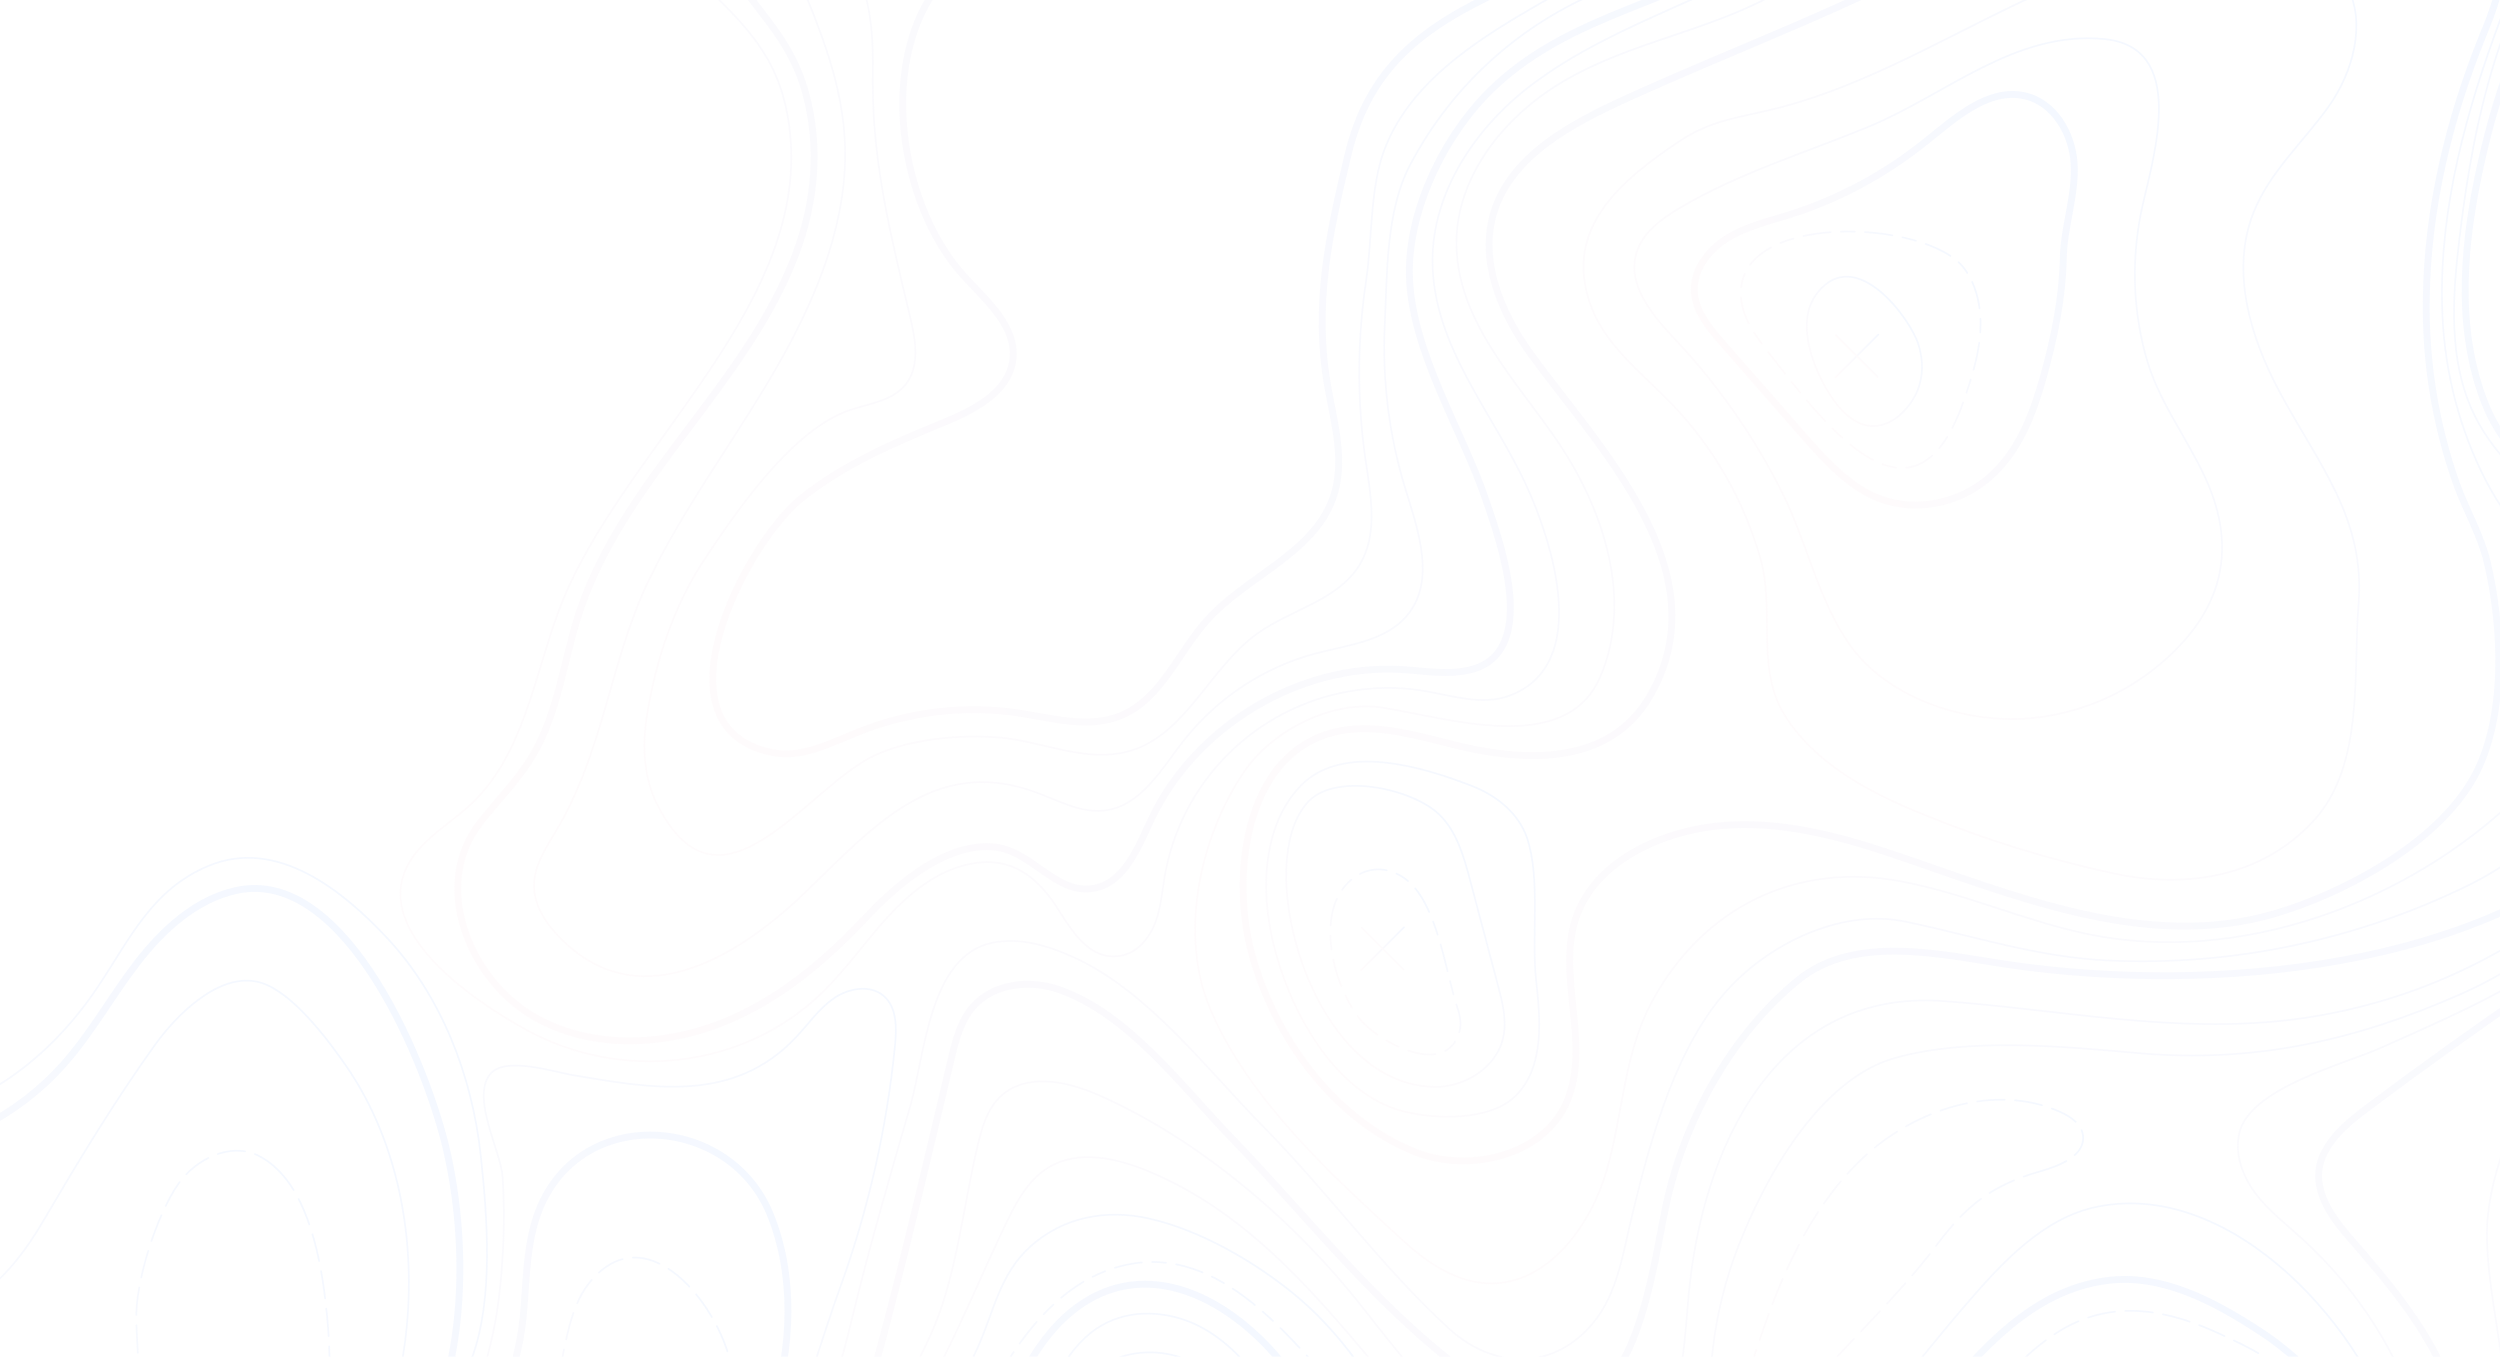 <svg width="726" height="394" viewBox="0 0 726 394" fill="none" xmlns="http://www.w3.org/2000/svg">
<g opacity="0.06" clip-path="url(#clip0_11_2182)">
<path d="M301.136 608.098C305.082 606.835 308.643 604.546 311.449 601.47C320.891 590.686 314.031 571.229 313.994 558.837C313.955 534.766 328.816 515.779 346.012 499.822C365.031 482.195 387.229 463.02 388.65 437.387C390.378 405.962 348.348 356.408 314.576 378.378C304.314 385.041 298.019 396.277 292.986 407.405C287.954 418.533 283.697 430.278 275.834 439.652C267.465 449.719 255.752 456.338 245.676 464.716C213.6 491.579 239.028 539.943 251.189 571.843C255.814 583.993 260.897 596.772 271.249 604.57C278.631 610.093 291.178 611.519 301.136 608.098Z" stroke="url(#paint0_linear_11_2182)" stroke-width="2" stroke-linecap="round" stroke-linejoin="round"/>
<path d="M577.237 596.922C581.683 585.684 586.386 574.54 591.346 563.491C598.395 547.951 606.335 531.912 620.174 521.894C632.108 513.254 648.816 508.347 653.562 494.466C657.623 482.628 649.241 469.294 654.593 457.965C659.224 448.122 668.157 449.496 676.15 444.457C702.993 427.547 673.007 397.579 656.686 386.87C643.211 378.034 627.824 369.702 611.628 371.907C569.009 377.715 553.846 437.634 510.285 450.701C470.567 462.607 435.934 483.369 412.866 520.665C387.918 560.894 400.24 624.163 443.554 644.402C460.91 652.514 480.251 655.348 498.697 660.571C510.672 663.979 523.763 668.122 532.055 677.421C537.252 683.243 540.091 697.62 551.954 692.107C558.922 688.875 559.069 679.101 557.489 671.699C552.498 647.995 568.533 618.835 577.237 596.922Z" stroke="url(#paint1_linear_11_2182)" stroke-width="2" stroke-linecap="round" stroke-linejoin="round"/>
<path d="M277.312 678.123C283.011 674.902 289.012 672.268 295.222 670.264C314.828 664.241 335.339 658.74 355.87 660.452C378.313 662.322 396.543 678.085 405.772 698.417C418.97 727.462 400.703 766.918 436.834 781.607C450.809 787.293 466.887 786.395 481.603 782.189C506.96 774.948 529.535 760.269 554.684 752.439C573.602 746.561 592.087 739.451 609.285 729.282C626.483 719.113 643.963 706.915 664.347 704.936C686.081 702.813 706.628 712.777 726.496 721.264C749.372 731.039 775.041 739.922 800.883 734.557C829.506 728.619 852.333 700.969 857.7 672.783C860.296 659.167 858.956 644.36 851.185 633.114C846.649 626.546 840.24 621.579 834.586 615.959C828.931 610.339 823.771 603.58 822.884 595.57C821.196 580.449 835.363 566.503 846.071 557.645C861.843 544.59 879.125 536.069 898.393 529.586C919.722 522.401 942.223 516.318 959.558 501.82C979.978 484.795 990.578 457.811 991.088 431.509C991.598 405.208 982.885 379.606 970.206 356.867C957.182 333.521 934.639 317.233 923.742 292.644C916.201 275.65 915.46 254.267 926.749 239.04C936.746 225.545 951.881 221.514 966.59 215.685C978.116 211.12 992.419 207.718 1001.58 198.775C1021.32 179.517 1020.19 147.361 1010.95 121.945C996.223 81.427 966.415 49.465 932.591 23.946C917.318 12.427 901.872 1.046 885.534 -8.967C846.718 -32.753 782.708 -58.953 746.787 -13.745C733.009 3.615 725.548 25.085 720.671 46.567C715.468 69.496 713.03 93.956 721.108 115.744C733.2 148.426 764.384 142.287 780.606 164.556C796.558 186.45 783.463 221.278 765.941 238.647C722.002 282.196 641.636 288.398 584.69 280.33C564.902 277.536 539.029 270.776 522.053 284.73C503.092 300.295 489.875 324.124 484.348 347.614C480.193 365.353 476.972 402.532 456.294 409.151C447.692 411.913 438.639 407.552 431.277 402.57C402.459 383.048 381.577 355.251 357.502 330.325C343.118 315.437 327.833 294.556 307.64 287.413C299.164 284.411 288.495 285.504 282.506 292.426C278.868 296.642 277.481 302.24 276.208 307.622C269.699 335.117 263.248 362.707 256.012 389.944C249.557 414.21 238.295 437.527 220.216 455.607C207.184 468.639 189.716 480.571 171.781 485.364C157.525 489.179 142.317 482.416 128.343 488.511C105.911 498.294 95.287 532.587 90.745 554.057C85.24 580.072 84.249 607.891 90.926 633.508C101.089 672.584 133.583 700.977 172.611 709.423C193.992 714.054 216.327 708.935 236.491 700.793C250.631 695.125 263.752 685.519 277.312 678.123Z" stroke="url(#paint2_linear_11_2182)" stroke-width="2" stroke-linecap="round" stroke-linejoin="round"/>
<path d="M711.829 403.82C714.924 412.697 715.898 422.219 714.677 431.636C712.693 446.584 705.604 460.502 694.616 471.019C688.382 476.948 680.922 481.86 676.864 489.756C673.904 495.484 672.11 502.066 669.954 508.094C662.952 527.677 649.988 537.024 634.941 550.492C616.376 567.366 603.764 589.773 599.064 614.231C595.128 634.621 596.352 662.482 619.56 670.991C624.365 672.535 629.567 672.532 634.443 670.982C649.865 666.579 660.663 652.928 670.787 640.394C697.176 607.705 741.556 592.207 778.098 574.206C783.867 571.374 793.265 566.628 796.181 560.317C799.457 553.254 794.477 544.226 793.701 537.141C791.943 521.309 801.784 505.729 814.768 496.124C824.659 488.796 837.554 482.421 849.726 480.692C859.3 479.319 866.558 481.399 874.447 474.257C892.394 458.008 889.027 428.317 877.782 410.018C871.249 399.402 862.225 390.36 856.911 379.051C850.357 365.095 850.802 336.21 873.988 342.262C882.413 344.449 888.9 350.815 896.014 355.757C903.127 360.698 912.505 364.394 920.476 360.584C929.102 356.456 932.06 345.044 929.872 335.906C927.685 326.768 921.624 319.144 916.364 311.381C905.902 295.915 897.889 278.172 897.111 259.322C895.958 231.237 912.065 218.899 928.34 199.432C945.426 178.951 934.81 148.561 922.668 125.438C908.813 98.95 892.538 71.641 865.892 58.08C839.247 44.518 799.653 51.648 787.95 79.736C776.406 107.462 796.267 136.602 802.7 165.537C809.706 196.869 797.571 225.168 778.552 250.249C767.311 265.073 750.928 276.769 735.771 287.138C719.596 298.208 703.654 309.622 687.946 321.38C682.852 325.217 677.584 329.314 674.829 335.057C670.413 344.228 676.599 352.881 682.336 359.47C694.227 373.099 706.181 387.242 711.829 403.82Z" stroke="url(#paint3_linear_11_2182)" stroke-width="2" stroke-linecap="round" stroke-linejoin="round"/>
<path d="M780.587 474.681C789.289 450.698 799.392 427.335 808.99 403.746C812.525 395.117 815.596 360.499 796.121 372.249C789.453 376.285 790.47 386.389 785.982 392.762C782.586 397.618 776.429 399.733 772.318 403.998C764.557 412.048 766.358 425.63 764.815 435.764C762.882 448.496 760.078 461.453 754.147 473.089C751.23 478.859 747.518 485.695 750.363 491.441C753.585 497.948 763.589 498.064 769.446 493.531C775.304 488.998 778.06 481.623 780.587 474.681Z" stroke="url(#paint4_linear_11_2182)" stroke-width="2" stroke-linecap="round" stroke-linejoin="round"/>
<path d="M272.495 455.827C258.93 474.842 247.851 494.292 253.439 519.707C256.76 534.826 264.037 548.654 271.222 562.285C273.911 567.372 276.957 572.799 282.186 575.091C293.49 580.07 299.896 563.001 301.513 554.661C306.214 540.978 301.496 527.121 310.871 514.741C322.87 498.938 340.81 485.498 355.071 471.627C364.364 462.589 374.113 452.755 376.878 440.176C379.642 427.598 374.884 415.003 368.093 404.476C362.93 396.48 356.308 389.094 347.812 384.907C339.315 380.72 328.555 379.986 320.118 384.789C309.952 390.574 305.306 402.47 300.434 413.098C293.437 428.551 282.315 442.085 272.495 455.827Z" stroke="url(#paint5_linear_11_2182)" stroke-width="0.5" stroke-linecap="round" stroke-linejoin="round"/>
<path d="M271.443 488.086C270.825 491.512 270.672 494.995 270.989 498.439C272.924 517.542 288.514 523.905 302.436 511.138C317.347 497.483 326.355 480.427 339.089 464.96C346.527 455.96 354.003 446.65 357.942 435.681C361.882 424.712 361.834 411.771 354.958 402.653C347.159 392.335 331.012 389.585 319.86 396.678C312.213 401.541 307.497 409.806 303.103 417.714C293.009 435.89 282.871 454.145 275.587 473.602C273.762 478.302 272.375 483.151 271.443 488.086V488.086Z" stroke="url(#paint6_linear_11_2182)" stroke-width="0.5" stroke-linecap="round" stroke-linejoin="round"/>
<path d="M225.552 472.445C224.977 473.139 224.411 473.841 223.853 474.569C205.359 498.734 193.602 529.235 195.218 559.574C196.047 575.376 199.571 590.859 205.639 605.354C223.399 647.598 285.114 662.832 320.445 630.066C346.999 605.43 340.851 568.145 354.266 537.615C364.488 514.354 388.239 481.077 409.739 468.729C414.459 466.012 419.804 463.503 422.324 458.725C425.976 451.812 422.292 443.628 418.66 436.92C406.93 415.32 395.205 391.745 375.894 375.892C364.333 366.399 348.552 357.238 333.854 353.904C321.529 351.084 308.897 353.274 299.222 361.982C290.249 370.055 288.585 381.006 283.896 391.417C279.594 401.016 273.17 410.734 267.262 419.631C254.904 438.237 239.538 455.624 225.552 472.445Z" stroke="url(#paint7_linear_11_2182)" stroke-width="0.5" stroke-linecap="round" stroke-linejoin="round"/>
<path d="M981.837 404.136C974.698 373.921 955.475 347.504 937.881 322.786C925.839 305.862 913.987 287.389 910.442 266.416C907.146 246.943 918.848 230.844 933.479 218.455C949.254 205.107 968.097 198.234 980.169 180.61C987.409 170.174 991.388 157.871 991.586 145.304C991.636 132.791 987.953 120.819 982.484 109.598C979.081 102.729 975.213 96.109 970.905 89.783C952.248 61.917 928.557 37.184 900.114 19.392C857.126 -7.523 784.643 -28.799 750.441 24.522C733.878 50.339 734.743 85.452 751.078 110.649C764.282 131.046 789.17 147.264 792.644 172.944C795.561 194.749 786.875 217.323 773.57 234.703C747.447 268.858 708.258 290.728 665.928 296.06C631.656 300.381 598.102 293.134 564.192 290.709C515.231 287.204 494.21 333.966 490.382 376.15C489.278 388.392 488.824 400.952 484.106 412.376C461.894 466.271 412.961 401.717 395.773 379.768C376.122 354.661 348.009 330.632 318.616 317.832C309.541 313.884 297.761 311.521 290.458 318.501C286.446 322.343 285.006 328.045 283.742 333.418C279.859 349.9 277.903 368.987 271.522 384.69C266.996 395.803 259.665 407.481 253.696 417.95C237.643 446.017 214.032 469.116 185.625 484.543C172.248 491.757 157.861 497.23 145.529 506.149C99.752 539.311 117.078 600.615 141.861 639.3C154.607 659.205 173.042 673.591 196.179 679.335C219.745 685.177 246.147 677.366 269.073 670.248C292.696 662.908 316.411 654.372 340.982 653.419C379.094 651.931 422.674 674.434 424.835 715.586C425.644 731.026 423.209 750.763 433.168 763.692C443.964 777.703 466.346 772.197 481.246 768.487C512.156 760.805 544.489 751.801 574.416 740.772C600.435 731.205 618.447 706.35 645.741 699.448C661.02 695.614 677.441 698.464 692.152 702.837C713.291 709.119 731.735 721.221 753.02 727.441C770.138 732.396 788.827 733.709 805.813 727.81C833.258 718.244 855.846 681.615 846.172 653.018C842.966 643.54 836.903 635.409 831.305 627.135C825.707 618.861 820.442 609.999 819.166 600.035C817.448 586.693 823.619 573.646 832.824 564.033C836.953 559.7 840.951 555.618 845.039 551.818C854.103 543.314 863.572 536.137 875.942 530.593C894.657 522.235 915.37 519.299 933.425 509.258C950.91 499.532 964.305 483.37 972.176 465.142C978.132 451.359 985.615 433.908 984.252 418.887C983.795 413.912 982.988 408.982 981.837 404.136Z" stroke="url(#paint8_linear_11_2182)" stroke-width="0.5" stroke-linecap="round" stroke-linejoin="round"/>
<path d="M962.319 155.062C964.411 144.35 964.424 133.384 962.357 122.763C956.771 94.102 937.142 69.382 916.481 49.955C897.409 32.013 868.943 11.834 842.284 8.321C808.895 3.932 766.846 24.332 757.539 59.108C753.51 74.054 758.47 95.938 765.927 109.077C777.263 129.101 790.217 145.912 794.704 169.322C799.085 192.26 794.792 217.437 779.48 236.026C762.505 256.635 739.695 277.509 715.215 288.406C684.329 302.159 654.737 308.796 620.979 305.828C599.369 303.922 571.722 301.193 550.252 307.246C528.153 313.487 512.222 342.577 504.695 362.244C500.055 374.284 497.371 386.95 496.747 399.752C496.232 410.948 495.963 422.321 489.092 432.061C480.764 443.785 465.722 447.179 452.524 444.146C431.111 439.241 416.563 417.029 403.382 401.294C383.315 377.318 363.292 352.516 333.55 340.15C324.345 336.332 313.254 333.755 304.571 338.973C298.267 342.765 294.751 349.796 291.6 356.427C281.883 376.858 273.674 398.379 260.835 416.956C243.981 441.338 225.592 464.639 205.781 486.714C193.106 500.833 179.766 514.564 169.909 530.771C163.626 540.839 159.381 552.01 157.42 563.634C154.49 582.372 158.551 601.08 169.684 618.642C186.087 644.533 212.608 661.445 244.004 661.477C277.186 661.541 308.855 646.155 342.828 647.549C378.742 648.989 428.645 669.787 433.607 710.074C435.35 724.241 431.063 741.483 438.936 754.239C448.378 769.57 471.716 762.327 485.603 757.118C505.259 749.737 524.67 751.685 544.598 745.341C558.062 741.063 572.904 737.817 585.112 730.703C598.725 722.549 611.638 713.254 623.708 702.923C632.518 695.539 641.691 687.317 652.993 685.744C661.173 684.611 669.078 687.928 676.712 690.193C689.472 693.988 701.742 699.411 714.131 704.12C724.219 707.97 733.363 714.159 743.825 717.671C758.958 722.752 775.034 724.696 791.085 723.386C812.549 721.6 836.257 704.752 836.631 681.235C836.992 655.219 822.021 636.13 810.936 614.428C800.48 593.999 818.21 570.513 831.23 555.609C847.53 536.914 862.863 514.264 889.122 510.757C899.692 509.338 910.699 509.554 920.513 505.293C930.541 500.986 938.255 492.645 945.333 484.293C956.083 471.846 966.481 458.526 971.445 442.9C978.719 419.818 972.843 394.758 962.675 373.209C956.63 360.387 949.733 347.999 942.03 336.126C931.135 319.48 917.669 303.233 910.112 284.591C904.952 271.872 903.095 257.209 907.934 244.186C914.439 226.746 930.702 215.764 942.564 202.187C953.582 189.488 959.237 171.302 962.319 155.062Z" stroke="url(#paint9_linear_11_2182)" stroke-width="0.5" stroke-linecap="round" stroke-linejoin="round"/>
<path d="M330.199 593.739C332.559 583.501 333.393 572.937 335.291 562.584C341.266 530.497 357.3 500.924 381.05 478.18C390.324 469.348 401.199 460.867 404.776 448.631C409.515 432.38 399.546 415.947 388.413 403.58C371.793 385.223 350.392 357.81 320.969 369.15C309.211 373.674 300.252 383.585 293.354 394.167C282.26 411.17 272.824 428.841 258.816 443.834C249.295 454.017 239.126 463.795 231.784 475.619C212.804 506.23 224.491 546.38 236.689 576.613C242.783 591.743 249.181 607.299 260.762 618.758C272.343 630.218 290.528 636.534 305.618 629.662C317.273 624.374 324.762 612.42 328.535 600.207C329.136 598.045 329.702 595.9 330.199 593.739Z" stroke="url(#paint10_linear_11_2182)" stroke-width="0.5" stroke-linecap="round" stroke-linejoin="round" stroke-dasharray="8 3 4 3"/>
<path d="M691.758 453.01C699.6 444.727 699.356 431.659 696.571 420.725C687.971 386.878 648.817 342.546 609.318 350.379C593.334 353.509 581.287 366.778 570.555 379.243C552.197 400.555 536.295 424.183 511.543 437.728C486.394 451.501 460.45 459.057 433.989 469.643C396.261 484.72 369.027 517.625 379.203 557.826C388.115 592.924 402.382 632.803 438.341 648.241C452.338 654.228 467.801 656.016 482.634 659.52C497.467 663.024 512.654 668.688 522.343 680.376C526.366 685.215 529.28 690.893 533.295 695.724C537.31 700.555 542.896 704.664 549.216 704.694C557.28 704.696 564.245 697.917 567.021 690.285C569.797 682.653 569.343 674.379 568.603 666.324C566.149 637.91 581.382 608.33 592.538 582.284C599.952 564.954 604.679 551.194 619.56 537.909C629.504 529.034 641.492 521.613 650.367 511.652C656.607 504.351 660.444 495.33 661.339 485.857C662.7 473.664 665.191 467.624 677.09 461.99C682.098 459.614 687.379 457.423 691.298 453.471L691.758 453.01Z" stroke="url(#paint11_linear_11_2182)" stroke-width="0.5" stroke-linecap="round" stroke-linejoin="round"/>
<path d="M451.61 492.754C422.519 513.237 404.445 549.41 407.113 584.606C409.654 618.129 436.847 637.034 467.406 643.387C482.372 646.504 501.268 654.452 516.376 653.436C531.485 652.42 544.096 640.896 550.843 627.73C558.425 612.949 560.517 596.153 565.192 580.272C574.235 550.006 592.546 523.15 617.51 503.538C626.765 496.269 643.386 496.73 647.153 484.338C650.419 473.703 642.911 462.72 647.174 452.056C651.641 440.798 667.046 437.176 672.264 426.27C676.127 418.23 673.149 408.406 667.282 401.861C661.415 395.317 653.345 391.399 645.367 387.696C629.985 380.428 613.717 376.897 598.002 386.586C587.286 393.159 579.293 403.341 571.885 413.518C564.476 423.694 557.269 434.28 547.474 442.19C532.954 453.943 514.6 458.577 497.481 464.864C479.396 471.471 466.978 481.919 451.61 492.754Z" stroke="url(#paint12_linear_11_2182)" stroke-width="0.5" stroke-linecap="round" stroke-linejoin="round" stroke-dasharray="8 3"/>
<path d="M773.647 314.224C765.276 319.302 758.15 325.782 753.43 334.441C743.593 352.666 747.866 374.558 749.975 394.912C752.031 414.691 748.661 429.132 738.837 446.154C730.355 460.851 734.263 474.143 732.204 491.076C730.429 505.686 723.606 519.523 719.912 533.709C718.851 537.861 717.883 542.835 720.672 546.023C724.723 550.666 732.41 547.597 737.62 544.067C776.59 517.466 805.797 478.751 820.559 434.132C828.285 410.582 836.3 383.601 828.646 359.962C824.998 348.668 821.909 335.118 829.395 325.628C833.378 320.576 840.133 317.131 841.382 310.857C842.631 304.582 837.007 298.541 830.729 297.094C824.451 295.646 817.861 297.448 811.597 299.247C798.75 302.959 785.072 307.265 773.647 314.224Z" stroke="url(#paint13_linear_11_2182)" stroke-width="0.5" stroke-linecap="round" stroke-linejoin="round" stroke-dasharray="8 3 4 3"/>
<path d="M841.043 357.294C841.032 350.802 842.109 343.834 845.673 339.335C851.556 331.908 862.382 331.405 867.881 322.221C872.322 314.707 869.684 305.137 865.822 297.573C859.7 285.595 850.392 274.341 850.334 260.765C850.276 246.476 860.569 234.128 871.134 224.225C883.688 212.452 905.073 195.193 910.402 178.471C915.73 161.75 907.114 142.708 899.758 128.262C887.599 104.34 867.108 66.525 834.759 67.99C799.523 69.59 801.333 101.67 807.712 126.363C821.9 181.263 810.217 244.002 766.909 283.455C759.766 289.97 752.07 296.036 745.437 303.077C732.369 316.96 721.849 340.775 722.217 359.474C722.466 373.624 725.999 387.375 727.185 401.436C729.516 428.088 724.176 455.028 711.792 479.091C697.244 507.375 694.05 537.057 669.666 560.456C662.258 567.575 653.592 573.609 647.946 582.176C642.299 590.743 640.423 603.045 647.225 610.421C653.747 617.482 665.577 617.027 674.024 612.095C684.771 605.814 692.686 595.657 701.849 587.496C712.045 578.404 723.828 573.854 736.495 569.32C747.12 565.487 758.474 560.925 766.463 552.528C774.913 543.602 776.889 531.677 783.284 521.496C793.733 504.857 807.53 490.534 823.771 479.464C838.796 469.277 857.244 460.219 862.502 442.923C867.439 426.678 858.266 414.898 852.139 401.143C847.24 390.171 843.786 378.583 841.862 366.662C841.362 363.569 841.088 360.438 841.043 357.294Z" stroke="url(#paint14_linear_11_2182)" stroke-width="0.5" stroke-linecap="round" stroke-linejoin="round"/>
<path d="M617.774 464.325C626.449 453 633.096 436.693 624.87 425.427C615.461 412.542 593.945 417.299 582.289 428.735C570.632 440.171 564.351 456.062 553.213 467.999C533.163 489.322 501.848 487.511 475.769 495.489C455.826 501.659 438.592 514.725 427.193 532.316C414.706 551.731 402.324 593.962 428.822 607.619C437.922 612.306 448.708 612.336 459.039 612.311C479.976 612.276 499.363 621.532 519.21 609.546C534.785 600.135 541.431 583.115 545.566 566.398C550.361 546.866 558.134 528.854 571.095 513.109C577.697 505.081 584.885 502.086 592.743 496.113C602.854 488.362 611.226 475.1 617.774 464.325Z" stroke="url(#paint15_linear_11_2182)" stroke-width="0.5" stroke-linecap="round" stroke-linejoin="round"/>
<path d="M926.352 210.894C930.129 207.191 933.58 203.171 936.668 198.881C952.94 175.189 944.913 144.469 935.835 120.03C926.757 95.592 909.544 74.313 888.533 59.175C874.302 48.923 857.993 40.798 840.364 39.207C822.735 37.616 803.699 43.341 791.967 56.839C779.199 71.525 772.731 94.752 780.055 112.693C784.147 122.676 787.041 133.128 790.833 143.054C794.268 152.049 798.439 159.695 799.863 169.46C802.401 187.637 798.382 206.207 790.948 223.098C785.109 236.374 774.876 246.505 765.641 257.252C745.453 280.835 718.849 292.006 691.467 304.259C680.91 308.992 653.263 315.941 650.286 329.106C648.892 335.271 651.3 341.675 655.047 346.639C658.794 351.602 663.817 355.408 668.388 359.615C684.832 374.47 696.904 393.543 703.354 414.859C709.069 433.849 703.232 456.648 686.966 469.399C681.818 473.443 675.737 476.519 671.778 481.735C666.545 488.665 665.951 497.749 663.091 505.906C657.225 522.351 642.213 533.576 628.992 545.099C613.15 559.057 606.365 575.469 598.086 594.122C590.22 611.869 584.777 636.295 590.521 654.967C595.339 670.524 610.376 683.18 626.667 681.643C638.135 680.601 648.157 673.194 656.511 665.111C672.922 648.954 690.859 634.43 710.058 621.752C720.796 614.783 731.197 605.706 742.735 600.163C752.968 595.244 764.327 590.201 775.243 587.146C784.264 584.612 793.237 583.924 799.923 576.049C809.551 564.826 806.313 555.941 804.798 543.635C803.271 531.578 810.375 514.287 819.503 506.212C834.555 492.959 853.977 492.503 871.663 486.193C894.204 478.152 897.794 446.92 891.723 427.591C886.471 410.888 876.032 396.487 868.347 380.792C864.428 372.825 862.087 361.396 869.566 356.295C876.465 351.586 885.355 356.619 892.383 360.814C900.331 365.566 909.278 369.387 918.644 368.953C919.581 368.899 920.483 368.811 921.454 368.74C952.803 365.458 933.257 332.029 923.959 316.996C908.506 292.056 889.24 260.435 908.187 231.182C913.169 223.619 919.956 217.426 926.352 210.894Z" stroke="url(#paint16_linear_11_2182)" stroke-width="0.5" stroke-linecap="round" stroke-linejoin="round"/>
<path d="M943.054 934.243C938.784 937.514 934.794 941.14 931.13 945.081C919.922 957.018 907.508 967.853 892.496 974.648C873.788 983.168 850.991 984.402 833.643 974.074C815.681 963.375 804.32 936.55 818.444 918.267C823.526 911.69 829.52 905.781 833.784 898.664C841.316 886.039 842.804 870.968 847.378 857.072C853.724 837.788 866.001 820.995 878.246 804.691C890.491 788.388 903.099 771.909 910.258 752.899C916.007 737.658 917.362 721.481 913.059 705.952C908.484 689.422 897.924 681.73 889.415 667.452C876.77 646.275 879.277 620.303 885.163 596.997C891.975 570.048 900.931 546.337 928.159 534C940.132 528.597 953.084 525.493 965.142 520.175C981.922 512.785 994.507 499.775 1000.65 482.478C1005.7 468.293 1000.62 440.193 1012.49 430.3C1020.96 423.238 1034.64 424.934 1040 434.482C1045.36 444.03 1043.9 456.851 1041.34 467.1C1038.72 477.521 1034.76 487.88 1035 498.569C1035.59 525.399 1076.88 549.276 1097.48 559.309C1117.43 569.04 1138.38 578.614 1161.26 576.28C1175.82 574.798 1190.3 571.015 1204.88 572.092C1225.52 573.622 1241.9 593.794 1236.65 614.895C1231.13 637.003 1202.01 658.456 1183.17 668.37C1159.26 680.952 1132.71 685.415 1112.4 705.015C1098.52 718.417 1087.62 740.862 1088.49 760.166C1089.47 781.881 1103.83 804.249 1110.67 824.377C1114.81 836.584 1126.6 869.003 1105.84 873.76C1099.37 875.235 1092.7 873.972 1086.12 873.593C1056.49 871.866 1026.21 890.018 1013.46 917.164C1009.62 925.341 1005.68 935.58 996.856 937.168C985.541 939.162 978.663 925.682 967.171 925.119C958.796 924.529 950.331 928.783 943.054 934.243Z" stroke="url(#paint17_linear_11_2182)" stroke-width="2" stroke-linecap="round" stroke-linejoin="round"/>
<path d="M725.164 -1.137C739.286 -52.818 635.884 -44.057 610.462 -35.666C596.067 -30.948 583.567 -23.848 570.514 -16.397C539.687 1.22 504.727 13.818 472.447 28.558C456.597 35.8 439.075 44.951 433.869 61.517C429.498 75.617 435.791 90.65 444.268 102.428C463.546 129.265 500.515 165.817 478.984 202.391C467.334 222.191 443.436 221.248 424.141 216.739C414.737 214.529 405.377 211.511 395.654 211.623C362.416 212.025 356.827 252.013 363.437 276.712C369.892 300.82 387.123 324.95 410.792 334.492C426.794 340.903 448.961 335.528 455.315 319.207C461.316 303.766 453.528 286.595 456.563 270.638C460.239 251.308 481.297 241.507 499.514 239.793C516.57 238.205 533.463 242.621 549.553 248.026C584.601 259.824 623.08 276.375 660.667 265.309C680.71 259.392 707.514 245.085 718.272 225.956C728.074 208.513 726.693 181.658 722.269 163.177C720.393 155.341 716.223 148.322 713.418 140.634C707.262 123.38 704.274 105.091 704.596 86.634C704.922 60.635 711.146 34.783 720.942 10.47C722.572 6.681 723.982 2.806 725.164 -1.137V-1.137Z" stroke="url(#paint18_linear_11_2182)" stroke-width="2" stroke-linecap="round" stroke-linejoin="round"/>
<path d="M1470.7 363.983C1468.49 345.811 1463.69 327.901 1457.8 310.665C1445.7 275.218 1424.94 239.132 1402.15 209.545C1378.19 178.459 1344.71 158.322 1309.7 140.967C1285.62 129.051 1259.86 121.379 1236.63 107.967C1195.63 84.344 1152.16 59.994 1124.96 20.625C1110.14 -0.871 1097.58 -20.374 1070.54 -28.091C1060.14 -31.133 1049.14 -31.775 1038.34 -29.969C1027.44 -28.031 1020.62 -22.903 1011.23 -17.642C993.159 -7.543 972.128 -4.455 952.243 -8.983C935.453 -13.145 920.483 -22.434 909.389 -35.573C901.398 -44.901 888.225 -62.714 890.928 -75.928C892.503 -83.683 898.824 -89.699 905.563 -93.959C912.302 -98.219 919.741 -101.345 925.956 -106.32C930.43 -109.951 934.128 -114.45 936.817 -119.535C939.506 -124.62 941.129 -130.181 941.583 -135.871C942.562 -149.279 936.948 -160.558 927.23 -169.059C918.167 -176.975 908.58 -186.319 908.162 -199.23C907.71 -213.584 919.774 -226.124 933.233 -231.5C946.692 -236.877 961.471 -236.867 975.849 -237.815C990.227 -238.763 1005.35 -241.05 1016.86 -249.959C1043.76 -270.932 1041.11 -313.925 1021.99 -337.844C1001.1 -363.941 962.847 -367.098 935.072 -383.265C914.685 -395.138 896.819 -413.404 891.366 -436.493C887.053 -454.829 889.757 -477.059 875.809 -489.548C864.096 -500.027 835.623 -501.063 822.33 -491.489C805.046 -479.061 796.35 -450.398 794.421 -430.589C791.818 -403.775 801.873 -378.377 809.778 -353.495C816.149 -333.368 820.404 -312.587 822.476 -291.485C826.088 -254.754 811.658 -221.869 787.663 -193.51C784.302 -189.538 780.786 -185.71 777.114 -182.027C763.447 -168.36 746.838 -154.196 729.569 -145.332C711.575 -136.099 687.977 -133.928 668.096 -129.465C661.32 -127.935 654.406 -126.352 648.456 -122.711C636.286 -115.245 630.564 -100.864 625.644 -87.504C620.909 -74.654 621.305 -65.066 635.232 -61.114C647.575 -57.615 660.862 -59.306 673.538 -57.872C692.466 -55.729 710.394 -46.576 729.489 -47.724C746.513 -48.754 762.007 -57.83 778.034 -64.009C805.992 -74.817 832.99 -66.567 857.571 -52.656C906.722 -24.807 951.693 14.846 987.992 58.026C1000.98 73.48 1013.49 91.051 1020.52 110.206C1028 130.593 1031.9 150.291 1046.7 167.226C1060.94 183.55 1080.09 192.397 1100.83 197.851C1116.09 201.866 1132.41 203.953 1146.49 211.33C1159.19 217.959 1165.72 235.162 1166.31 249.239C1168.04 289.555 1128.18 323.027 1095.34 339.74C1045.92 364.931 1052.5 401.782 1054.62 450.406C1056.18 486.001 1073.06 522.149 1102.03 542.992C1116.32 553.452 1133.62 559.118 1151.52 559.2C1178.25 559.072 1194.01 542.968 1216.88 532.467C1240.93 521.421 1268.16 517.911 1294.16 516.984C1319.81 516.078 1345.59 517.12 1370.98 512.954C1388.51 510.063 1406 504.528 1421.14 494.701C1445.71 478.787 1461.63 444.33 1468.23 416.876C1472.49 399.326 1472.8 381.52 1470.7 363.983Z" stroke="url(#paint19_linear_11_2182)" stroke-width="2" stroke-linecap="round" stroke-linejoin="round"/>
<path d="M681.747 -3.564C679.642 -7.488 676.353 -10.631 672.336 -12.559C656.003 -20.829 630.921 -15.867 614.268 -10.522C593.548 -3.945 574.426 6.976 554.831 16.451C542.689 22.328 530.191 27.728 517.159 31.151C505.892 34.097 497.368 34.539 487.614 41.067C470.894 52.27 454.065 66.127 461.762 88.194C465.901 100.152 476.646 108.169 485.387 117.205C497.543 129.804 506.407 145.225 511.223 162.155C515.299 176.483 510.278 192.643 517.244 205.865C518.406 208.031 519.762 210.085 521.295 212.001C530.733 223.889 544.881 230.965 558.984 236.71C576.673 243.911 594.981 249.569 613.707 253.623C634.231 258.074 656.405 255.07 671.754 238.482C686.676 222.422 683.305 195.299 684.916 175.537C686.946 150.704 673.514 135.17 662.181 114.158C653.538 98.147 647.605 78.731 654.484 61.562C659.118 49.983 668.837 41.266 676.134 31.083C683.431 20.9 687.098 6.705 681.747 -3.564Z" stroke="url(#paint20_linear_11_2182)" stroke-width="0.5" stroke-linecap="round" stroke-linejoin="round"/>
<path d="M925.385 12.153C947.521 31.056 970.543 49.752 988.794 72.538C1000.49 87.14 1010.68 103.407 1017.03 121.153C1020.37 130.182 1022.35 139.685 1022.9 149.356C1023.25 157.209 1025.62 168.252 1023.47 175.748C1021.51 182.477 1013.49 188.77 1009.15 194.299C1003.85 201.043 997.074 206.485 989.36 210.183C973.047 218.006 954.847 225.662 944.778 241.656C937.596 253.032 936.119 267.193 938.14 280.3C939.977 292.233 944.959 302.584 949.081 313.726C952.787 323.756 959.318 330.774 966.023 339.13L966.616 339.879C974.524 349.743 981.17 360.568 986.407 372.111C991.204 382.799 990.802 394.526 997.999 404.155C999.691 406.42 1001.69 408.612 1002.35 411.387C1003.53 416.389 1000.23 421.03 998.901 425.682C997.513 430.619 997.177 435.896 996.527 440.91C994.943 453.835 992.568 466.942 986.737 478.783C977.836 497.005 961.403 510.79 943.373 520.144C925.343 529.498 904.089 531.633 886.532 540.921C870.754 549.262 856.345 562.619 843.773 575.19C837.839 581.124 831.944 588.174 831.582 596.483C831.075 608.348 841.65 616.977 849.085 626.045C854.827 633.158 859.071 641.374 861.57 650.215C864.07 659.057 864.776 668.348 863.647 677.549C861.211 697.388 852.561 710.997 836.34 723.533C810.917 743.166 784.08 746.928 753.799 740.348C738.483 736.987 727.002 728.772 713.127 723.291C687.131 713.054 654.4 714.102 628.825 726.094C616.322 731.923 605.609 739.003 592.89 744.32C577.538 750.723 562.32 757.451 547.161 764.325C528.445 772.854 507.438 783.402 486.371 789.459C477.914 791.995 469.223 793.59 460.459 794.215C443.633 795.217 425.28 790.036 413.693 777.615C402.216 765.321 404.349 743.527 402.782 727.537C400.01 699.067 387.984 677.814 359.894 668.89C319.475 656.046 287.304 681.442 254.247 701.747C239.699 710.651 223.547 716.517 206.79 718.981C192.65 720.914 178.35 718.099 164.777 714.795C135.549 707.704 107.973 689.997 92.168 664.288C63.079 616.972 71.68 551.065 98.746 503.692C107.669 488.08 117.712 480.33 136.013 479.448C145.104 479 154.248 479.89 163.272 478.592C187.787 475.08 208.579 463.084 223.089 442.546C235.407 425.134 242.206 404.514 247.176 383.906C252.272 362.833 258.309 341.99 264.355 321.156C268.586 306.568 269.778 277.665 288.054 273.804C296.043 272.115 304.25 274.588 311.589 277.895C333.382 287.716 350.346 310.449 366.933 327.244C385.412 345.949 401.548 368.254 420.872 385.91C433.619 397.545 451.121 398.279 462.793 384.009C469.806 375.383 471.349 363.686 473.973 352.895C479.32 330.875 486.773 302.742 503.025 285.997C515.679 273.021 535.612 263.937 553.337 267.639C573.436 271.821 591.647 278.043 612.582 278.943C648.64 280.561 684.728 272.935 717.426 256.787C743.572 243.698 771.51 213.773 765.396 182.533C759.575 152.699 726.839 143.751 716.572 115.899C711.176 101.277 712.352 84.99 714.207 69.347C716.407 50.695 719.672 31.945 725.676 14.005C730.959 -1.754 739.643 -23.513 753.793 -33.655C806.701 -71.537 883.566 -23.776 922.919 10.034C923.752 10.815 924.569 11.441 925.385 12.153Z" stroke="url(#paint21_linear_11_2182)" stroke-width="0.5" stroke-linecap="round" stroke-linejoin="round"/>
<path d="M731.655 230.859C746.264 216.607 753.571 195.904 744.63 177.389C740.73 169.301 739.858 163.824 733.856 157.04C728.493 150.901 723.986 144.057 720.454 136.688C713.344 121.739 709.506 105.384 709.192 88.693C708.448 60.148 716.28 31.89 726.364 4.946C728.828 -1.661 733.519 -10.818 732.469 -18.019C731.326 -26.113 721.191 -32.634 714.531 -35.958C696.884 -44.917 681.45 -44 662.73 -46.317C644.636 -48.599 626.308 -49.151 608.409 -44.462C599.605 -42.144 590.172 -39.588 581.652 -36.467C558.315 -27.953 535.471 -12.257 513.404 -0.666C492.832 10.143 469.234 13.078 449.707 26.339C435.218 36.176 423.486 51.915 422.976 69.268C422.299 92.918 440.804 110.867 452.892 129.019C465.478 147.878 474.29 173.84 464.824 196.311C454.898 219.973 420.193 208.36 401.316 205.486C386.914 203.248 369.294 212.039 361.035 224.492C348.154 243.792 342.351 271.837 351.6 293.354C362.822 319.588 387.042 341.585 407.666 360.471C414.711 366.925 423.318 372.648 432.953 372.708C449.69 372.747 461.984 355.902 466.637 339.721C471.289 323.539 471.621 305.991 479.608 291.094C494.44 263.476 521.489 250.282 551.773 255.892C570.394 259.344 587.785 267.422 606.333 271.269C650.222 280.355 699.432 262.302 731.655 230.859Z" stroke="url(#paint22_linear_11_2182)" stroke-width="0.5" stroke-linecap="round" stroke-linejoin="round"/>
<path d="M1390.2 179.385C1373.31 164.049 1354.49 150.979 1334.18 140.495C1310.63 128.384 1286.46 119.972 1263 107.645C1236.66 93.823 1210.27 79.941 1185.63 63.291C1160.41 46.209 1143.91 27.001 1128.47 0.918C1106.72 -35.706 1061.11 -47.322 1021.92 -29.591C1008.9 -23.704 996.948 -14.806 983.021 -11.966C949.82 -5.202 889.726 -38.085 909.905 -78.792C915.029 -89.01 926.163 -94.54 934.778 -102.12C940.569 -107.28 945.296 -113.522 948.681 -120.479C952.067 -127.436 954.042 -134.968 954.491 -142.632C954.546 -143.672 954.575 -144.72 954.57 -145.75C954.466 -160.161 948.959 -173.884 939.135 -184.208C933.807 -189.763 926.843 -195.058 926.349 -202.833C925.855 -210.607 932.321 -217.294 939.194 -221.264C959.147 -232.727 983.951 -230.043 1005.49 -237.96C1015.61 -241.779 1024.78 -247.848 1032.29 -255.701C1039.8 -263.554 1045.45 -272.983 1048.8 -283.262C1055.35 -303.922 1051.93 -331.269 1037.05 -347.259C1002.87 -383.98 944.349 -381.998 914.039 -423.221C905.836 -434.416 900.067 -447.236 897.092 -460.879C894.409 -473.206 897.009 -483.429 888.103 -493.048C873.922 -508.359 849.14 -516.007 829.252 -506.391C785.261 -485.118 781.248 -435.126 790.753 -393.32C795.714 -371.522 803.749 -350.523 807.806 -328.517C820.502 -259.714 795.262 -186.728 728.34 -155.666C710.218 -147.256 690.819 -142.085 671.238 -139.008C658.212 -136.968 627.524 -140.323 619.512 -126.945C617.138 -122.873 617.725 -117.925 617.955 -113.282C618.223 -106.991 617.504 -100.675 615.823 -94.562C612.952 -83.88 602.145 -73.871 612.101 -63.792C616.491 -59.403 622.728 -57.44 628.864 -56.274C641.974 -53.781 655.382 -54.743 668.477 -53.151C693.853 -50.138 720.425 -32.48 746.049 -42.007C763.367 -48.425 777.724 -61.661 796.673 -62.069C818.104 -62.548 838.409 -53.208 856.655 -43.285C893.334 -23.339 927.455 5.465 957.599 34.323C973.21 49.274 989.909 65.26 1002.67 83.499C1016.28 102.947 1020.45 122.402 1025.83 145.234C1032.1 171.792 1058.41 188.388 1082.53 196.869C1105.6 204.984 1140.82 213.371 1147.78 240.96C1151.89 257.229 1144.94 274.853 1134.11 288.101C1112.16 314.933 1067.11 328.592 1057.28 364.319C1054.58 374.131 1053.44 384.51 1048.52 393.446C1045.91 398.217 1042.16 402.726 1041.6 408.074C1040.93 414.093 1044.34 419.601 1047.06 424.928C1056.98 444.299 1045.6 462.722 1049.01 482.185C1053.12 504.548 1065 524.572 1082.56 538.759C1105.18 557.056 1145.26 571.432 1174.85 563.284C1186.41 560.111 1196.58 553.192 1207.09 547.359C1230.44 534.382 1257.21 529.285 1283.33 532.841C1317.22 537.522 1351.9 534.866 1385.01 525.054C1400.49 520.513 1416.65 515.912 1428.47 504.809L1430.74 502.636C1456.17 477.816 1474.72 445.828 1481.88 411.188C1490.1 371.487 1478.8 339.852 1467.74 302.855C1453.49 255.296 1426.69 212.71 1390.1 179.515L1390.2 179.385Z" stroke="url(#paint23_linear_11_2182)" stroke-width="0.5" stroke-linecap="round" stroke-linejoin="round"/>
<path d="M558.377 146.599C565.974 146.097 573.21 142.922 578.799 137.638C586.708 130.169 590.619 119.484 593.505 109.06C596.632 97.782 598.916 86.669 599.179 75.047C599.337 65.788 602.868 56.739 602.322 47.505C601.806 38.7 596.44 29.616 587.831 27.8C577.354 25.543 567.868 34.18 559.339 41.011C547.463 50.61 533.908 57.883 519.408 62.435C513.435 64.316 507.218 65.762 501.839 69.019C496.46 72.275 491.938 77.901 492.012 84.126C492.089 90.059 496.163 95.001 500.028 99.422C507.679 108.174 515.335 116.93 522.997 125.693C528.726 132.239 534.609 138.921 542.203 143.161C547.125 145.822 552.734 147.014 558.377 146.599Z" stroke="url(#paint24_linear_11_2182)" stroke-width="2" stroke-linecap="round" stroke-linejoin="round"/>
<path d="M417.782 236.375C423.024 241.321 425.069 248.648 426.92 255.626L435.001 286.121C436.343 291.181 437.69 296.49 436.462 301.64C434.389 310.148 425.203 315.819 416.506 315.636C387.77 315.032 372.156 275.091 373.592 251.106C373.964 244.91 375.301 238.463 379.239 233.574C386.977 223.866 409.856 228.9 417.782 236.375Z" stroke="url(#paint25_linear_11_2182)" stroke-width="0.5" stroke-linecap="round" stroke-linejoin="round"/>
<path d="M1004.81 956.682C1009.45 955.787 1012.91 951.642 1014.61 947.243C1016.31 942.843 1016.62 938.048 1017.43 933.418C1019.73 920.147 1026.13 907.84 1035.73 898.242C1045.33 888.644 1057.64 882.242 1070.91 879.944C1078.09 878.654 1085.41 878.596 1092.56 879.771C1100.92 881.177 1109.67 884.193 1117.69 881.129C1141.38 872.053 1129.97 836.744 1122.57 820.487C1112.88 799.225 1095.32 779.822 1095.17 755.151C1095.04 735.092 1107.53 716.304 1123.67 704.018C1148.85 684.843 1181.21 677.702 1207.41 659.322C1227.1 645.492 1246.76 630.279 1261.79 611.178C1268.91 602.122 1275.26 592.018 1277.2 580.763C1281.75 554.038 1261.74 537.995 1237.08 543.828C1215.8 548.857 1197.49 563.04 1176.11 567.444C1143.06 574.172 1109.46 560.932 1081.66 542.712C1063.54 530.847 1045.73 514.771 1042.77 493.147C1041.17 481.418 1044.18 469.532 1045.89 457.764C1047.61 445.997 1047.75 433.139 1041.23 423.373C1031.61 408.92 1012.34 410.534 1004.48 425.739C997.122 439.976 998.954 456.005 995.784 471.044C992.495 486.609 983.866 499.092 971.113 508.789C956.783 519.723 939.723 527.563 922.781 532.671C906.554 537.573 895.369 552.001 887.701 566.783C875.905 589.547 864.085 624.103 870.557 649.568C872.8 658.362 878.227 669.609 884.766 675.94C896.187 687.083 904.811 695.863 907.839 712.497C917.732 766.734 859.192 808.991 841.486 856.393C834.211 875.843 831.204 898.239 816.088 912.558C811.208 917.183 805.294 920.686 800.856 925.736C782.216 946.956 816.569 969.772 832.006 978.241C859.271 993.203 894.827 989.942 918.086 967.276C924.922 960.611 930.372 952.664 936.817 945.608C943.262 938.552 951.09 932.201 960.354 930.153C971.383 927.733 978.722 932.449 984.717 940.615C989.362 947.311 994.633 958.68 1004.81 956.682Z" stroke="url(#paint26_linear_11_2182)" stroke-width="0.5" stroke-linecap="round" stroke-linejoin="round"/>
<path d="M622.227 59.538C625.718 44.349 634.995 13.678 611.096 11.344C585.182 8.818 565.008 27.6 542.478 36.869C524.013 44.468 504.795 50.289 487.631 60.492C482.426 63.592 477.099 67.509 475.28 73.267C472.231 82.972 480.311 92.007 487.106 99.271C499.405 112.417 509.722 127.298 517.743 143.461C524.708 157.481 528.044 174.249 537.059 187.103C547.797 202.394 569.191 209.627 587.364 208.738C596.125 208.262 604.746 206.056 612.727 202.248C620.709 198.439 627.893 193.105 633.865 186.552C647.052 171.938 648.217 155.831 640.503 138.943C634.816 126.513 626.594 116.449 622.998 102.879C619.239 88.788 618.975 73.916 622.227 59.538V59.538Z" stroke="url(#paint27_linear_11_2182)" stroke-width="0.5" stroke-linecap="round" stroke-linejoin="round"/>
<path d="M592.647 340.103C598.265 338.509 605.59 335.531 604.901 329.768C604.518 326.483 601.4 324.321 598.41 322.964C579.497 314.337 555.809 322.065 540.517 336.712C525.225 351.359 516.635 371.647 510.159 391.74C508.971 394.756 508.394 397.966 508.461 401.18C508.708 404.329 510.534 407.597 513.554 408.601C518.276 410.161 522.903 405.925 526.184 402.118C538.012 388.473 551.327 376.262 562.15 361.907C570.785 350.386 577.957 344.283 592.647 340.103Z" stroke="url(#paint28_linear_11_2182)" stroke-width="0.5" stroke-linecap="round" stroke-linejoin="round" stroke-dasharray="8 3"/>
<path d="M395.265 281.746L407.715 269.296" stroke="url(#paint29_linear_11_2182)" stroke-width="0.5" stroke-linecap="round" stroke-linejoin="round"/>
<path d="M395.408 269.43L407.573 281.595" stroke="url(#paint30_linear_11_2182)" stroke-width="0.5" stroke-linecap="round" stroke-linejoin="round"/>
<path d="M532.999 109.63L545.448 97.18" stroke="url(#paint31_linear_11_2182)" stroke-width="0.5" stroke-linecap="round" stroke-linejoin="round"/>
<path d="M533.132 97.322L545.298 109.488" stroke="url(#paint32_linear_11_2182)" stroke-width="0.5" stroke-linecap="round" stroke-linejoin="round"/>
<path d="M818.172 -234.19C823.827 -245.511 828.329 -257.351 831.608 -269.528C838.116 -293.95 838.941 -320.023 832.902 -344.342C826.862 -368.661 813.246 -390.514 807.398 -415.11C802.787 -434.49 809.325 -465.936 835.28 -465.42C852.382 -465.086 862.648 -447.574 871.758 -433.286C889.284 -405.866 913.542 -383.466 942.291 -368.157C959.319 -359.122 977.964 -352.536 992.834 -340.307C1007.7 -328.078 1018.29 -307.899 1012.14 -289.27C1004.24 -265.305 975.22 -256.966 950.867 -250.442C926.515 -243.917 897.898 -229.598 897.394 -204.524C896.775 -173.971 947.702 -152.618 927.622 -121.943C921.546 -112.658 911.771 -106.517 902.445 -100.569C893.119 -94.622 882.802 -86.903 881.627 -75.897C880.92 -70.004 881.403 -64.057 883.047 -58.409C884.692 -52.761 887.465 -47.528 891.2 -43.023C897.849 -35.001 906.643 -29.109 915.449 -23.517C941.758 -6.817 967.659 7.216 999.931 -4.595C1017.64 -11.077 1033.43 -24.227 1052.14 -25.491C1075.16 -27.037 1092 -11.018 1106.26 4.31C1122.03 21.208 1132.74 42.03 1148.09 59.517C1170.76 85.345 1201.85 103.715 1232.58 118.569C1264.94 134.211 1299.78 141.734 1329.35 162.724C1398.86 212.065 1430.15 303.659 1431.06 387.215C1431.35 411.832 1424.43 438.113 1406.08 454.985C1381.28 477.797 1346.37 474.319 1315.77 479.791C1298.74 482.83 1281.69 481.988 1264.73 486.332C1247.75 490.651 1231.58 497.866 1216.95 507.657C1202.27 517.531 1188.96 530.059 1172.29 535.98C1154.85 542.133 1135.3 540.065 1118.7 532.571C1100.95 524.567 1085.68 510.668 1074.69 494.745C1062.21 476.657 1058.45 453.746 1057.75 431.538C1057.26 415.055 1058.33 397.988 1065.31 382.845C1078.22 354.786 1107.21 339.242 1130.36 320.726C1150.83 304.319 1173.87 276.366 1173.62 248.76C1173.53 242.42 1172.18 236.189 1169.64 230.433C1167.11 224.677 1163.44 219.509 1158.86 215.232C1140.54 198.303 1113.25 197.433 1090.39 188.749C1056.86 175.946 1045.18 150.49 1031.94 119.418C1020.68 93.093 1006.46 68.187 989.557 45.17C982.176 35.13 974.417 23.652 965.516 15.03C955.003 4.846 940.293 -2.687 928.22 -10.955C894.412 -34.146 859.978 -56.608 823.58 -75.63C806.832 -84.35 785.778 -83.893 767.259 -79.076C750.67 -74.814 736.904 -59.214 718.813 -60.971C711.325 -61.701 704.619 -65.574 698.223 -69.398C692.431 -72.81 686.66 -76.513 680.183 -78.525C674.184 -80.371 667.304 -80.265 662.452 -84.735C655.748 -90.918 657.663 -102.765 663.976 -109.622C670.29 -116.48 679.55 -119.626 688.385 -122.502C707.496 -128.709 725.47 -133.932 742.794 -144.549C764.779 -158.045 780.54 -177.609 795.849 -198.147C804.362 -209.478 811.834 -221.543 818.172 -234.19V-234.19Z" stroke="url(#paint33_linear_11_2182)" stroke-width="0.5" stroke-linecap="round" stroke-linejoin="round"/>
<path d="M554.054 135.777C560.144 134.916 565.833 129.329 570.321 116.232C572.49 109.921 574.565 103.499 575.054 96.864C575.542 90.228 574.343 83.312 570.462 78.024C559.75 63.437 502.498 61.093 505.658 87.103C506.379 93.037 510.169 98.009 513.834 102.698C524.158 115.89 540.273 137.756 554.054 135.777Z" stroke="url(#paint34_linear_11_2182)" stroke-width="0.5" stroke-linecap="round" stroke-linejoin="round" stroke-dasharray="8 3 4 3"/>
<path d="M534.262 118.452C537.407 121.945 541.904 125.208 547.64 123.021C552.091 121.338 555.846 116.648 557.28 112.192C557.993 109.957 558.276 107.616 558.115 105.295C557.976 103.447 557.62 101.627 557.053 99.871C554.767 92.598 539.043 71.019 527.865 84.914C519.58 95.1 529.564 113.268 534.262 118.452Z" stroke="url(#paint35_linear_11_2182)" stroke-width="0.5" stroke-linecap="round" stroke-linejoin="round"/>
<path d="M423.854 299.51C424.57 296.96 423.795 294.238 422.956 291.783C419.69 281.567 417.239 261.844 408.058 255.2C398.877 248.556 389.168 254.954 386.968 264.761C384.695 274.912 388.767 288.21 395.005 296.047C399.982 302.31 419.931 313.501 423.854 299.51Z" stroke="url(#paint36_linear_11_2182)" stroke-width="0.5" stroke-linecap="round" stroke-linejoin="round" stroke-dasharray="8 3 4 3"/>
<path d="M446.072 284.508C447.235 295.315 448.819 309.844 439.987 318.388C432.562 325.558 416.697 325.14 407.296 322.673C383.769 316.487 369.081 283.242 367.817 261.126C367.11 249.49 369.411 236.848 377.582 228.32C389.882 215.477 413.448 222.779 427.588 228.301C434.624 231.045 441.04 236.209 443.465 243.36C447.407 255.191 444.699 271.754 446.072 284.508Z" stroke="url(#paint37_linear_11_2182)" stroke-width="0.5" stroke-linecap="round" stroke-linejoin="round"/>
<path d="M55.573 595.443C53.418 612.062 53.172 628.829 54.841 645.415C56.004 657.003 56.757 671.361 46.774 677.643C38.72 682.725 28.388 679.169 19.782 675.498L-53.966 644.095C-74.296 635.442 -102.579 629.07 -117.272 611.979C-134.72 591.716 -133.599 560.067 -121.491 535.598C-112.047 516.493 -96.664 499.921 -91.797 479.264C-88.384 464.814 -90.831 449.891 -97.222 436.671C-102.656 425.534 -110.61 415.855 -120.468 408.386C-142.637 391.69 -165.626 392.42 -191.304 386.585C-215.99 381.013 -241.806 375.231 -266.171 367.981C-272.736 366.056 -279.62 363.603 -284.164 358.468C-288.708 353.334 -289.99 344.667 -285.157 339.595C-280.323 334.524 -271.976 335.278 -264.942 335.918C-240.013 338.129 -214.839 332.412 -192.995 319.578C-180.924 312.431 -170.049 303.202 -157.415 297.139C-144.462 290.979 -131.812 290.214 -118.367 294.155C-104.604 298.187 -97.062 309.118 -86.501 318.236C-71.684 330.824 -52.351 336.92 -32.724 335.193C-13.125 333.282 5.173 323.957 18.416 309.132C26.499 300.047 32.394 289.279 39.805 279.644C47.215 270.009 56.816 261.173 68.619 258.589C100.784 251.553 124.281 310.098 129.797 334.449C135.68 360.419 135.577 394.565 122.653 419.103C108.701 445.62 96.662 473.737 84.372 501.377C70.424 532.728 59.655 563.261 55.573 595.443Z" stroke="url(#paint38_linear_11_2182)" stroke-width="2" stroke-linecap="round" stroke-linejoin="round"/>
<path d="M263.891 255.079C259.62 258.35 255.631 261.976 251.966 265.917C240.759 277.855 228.345 288.69 213.332 295.484C194.625 304.004 171.827 305.238 154.479 294.91C136.517 284.211 125.157 257.386 139.28 239.103C144.363 232.526 150.356 226.618 154.621 219.501C162.152 206.876 163.64 191.804 168.214 177.908C174.56 158.624 186.837 141.831 199.082 125.528C211.328 109.224 223.936 92.745 231.094 73.735C236.844 58.495 238.199 42.317 233.895 26.789C229.32 10.259 218.76 2.566 210.252 -11.711C197.606 -32.888 200.113 -58.86 205.999 -82.167C212.811 -109.116 221.767 -132.827 248.995 -145.164C260.969 -150.567 273.92 -153.671 285.979 -158.988C302.758 -166.378 315.344 -179.388 321.486 -196.686C326.536 -210.871 321.459 -238.971 333.321 -248.864C341.793 -255.926 355.479 -254.229 360.839 -244.682C366.199 -235.134 364.737 -222.313 362.18 -212.064C359.552 -201.643 355.594 -191.283 355.84 -180.594C356.431 -153.765 397.72 -129.887 418.317 -119.855C438.265 -110.123 459.22 -100.55 482.099 -102.884C496.655 -104.366 511.134 -108.149 525.712 -107.072C546.356 -105.541 562.74 -85.369 557.481 -64.269C551.962 -42.161 522.851 -20.707 504.007 -10.794C480.099 1.788 453.547 6.251 433.234 25.851C419.356 39.254 408.456 61.699 409.324 81.002C410.31 102.718 424.667 125.086 431.502 145.213C435.647 157.42 447.441 189.84 426.672 194.597C420.206 196.071 413.54 194.808 406.957 194.429C377.324 192.702 347.049 210.854 334.301 238.001C330.453 246.178 326.514 256.417 317.65 257.962C306.335 259.956 299.457 246.476 287.965 245.913C279.633 245.365 271.167 249.619 263.891 255.079Z" stroke="url(#paint39_linear_11_2182)" stroke-width="2" stroke-linecap="round" stroke-linejoin="round"/>
<path d="M791.533 -315.181C789.33 -333.353 784.522 -351.263 778.632 -368.499C766.538 -403.946 745.778 -440.032 722.985 -469.619C699.024 -500.704 665.541 -520.842 630.533 -538.197C606.453 -550.113 580.693 -557.785 557.464 -571.197C516.465 -594.82 473.001 -619.17 445.795 -658.539C430.972 -680.035 418.419 -699.538 391.38 -707.255C380.98 -710.297 369.974 -710.939 359.18 -709.133C348.278 -707.195 341.451 -702.067 332.064 -696.806C313.994 -686.706 292.964 -683.619 273.079 -688.146C256.289 -692.309 241.319 -701.598 230.225 -714.737C222.234 -724.065 209.061 -741.878 211.764 -755.091C213.339 -762.847 219.66 -768.863 226.399 -773.123C233.138 -777.383 240.577 -780.509 246.792 -785.484C251.266 -789.115 254.964 -793.614 257.653 -798.699C260.342 -803.784 261.965 -809.345 262.419 -815.034C263.398 -828.442 257.784 -839.722 248.066 -848.223C239.003 -856.139 229.416 -865.483 228.998 -878.394C228.546 -892.747 240.61 -905.287 254.069 -910.664C267.528 -916.041 282.307 -916.031 296.685 -916.979C311.063 -917.926 326.187 -920.214 337.694 -929.123C364.592 -950.096 361.946 -993.089 342.823 -1017.01C321.938 -1043.11 283.683 -1046.26 255.908 -1062.43C235.521 -1074.3 217.655 -1092.57 212.202 -1115.66C207.889 -1133.99 210.593 -1156.22 196.645 -1168.71C184.932 -1179.19 156.459 -1180.23 143.166 -1170.65C125.882 -1158.22 117.186 -1129.56 115.257 -1109.75C112.654 -1082.94 122.709 -1057.54 130.614 -1032.66C136.985 -1012.53 141.24 -991.751 143.312 -970.649C146.923 -933.918 132.494 -901.033 108.499 -872.674C105.138 -868.702 101.622 -864.874 97.95 -861.19C84.283 -847.524 67.674 -833.36 50.405 -824.496C32.411 -815.262 8.812 -813.092 -11.068 -808.628C-17.844 -807.099 -24.758 -805.516 -30.709 -801.875C-42.878 -794.409 -48.6 -780.027 -53.52 -766.668C-58.255 -753.818 -57.859 -744.23 -43.932 -740.278C-31.59 -736.779 -18.302 -738.47 -5.626 -737.036C13.302 -734.893 31.23 -725.74 50.325 -726.888C67.349 -727.918 82.843 -736.993 98.87 -743.173C126.828 -753.981 153.826 -745.731 178.407 -731.82C227.558 -703.971 272.529 -664.318 308.828 -621.138C321.814 -605.684 334.329 -588.112 341.356 -568.957C348.832 -548.571 352.735 -528.873 367.534 -511.937C381.772 -495.614 400.924 -486.766 421.668 -481.312C436.925 -477.298 453.243 -475.211 467.328 -467.834C480.021 -461.205 486.555 -444.002 487.148 -429.925C488.872 -389.609 449.016 -356.137 416.173 -339.424C366.752 -314.232 373.334 -277.382 375.46 -228.757C377.016 -193.162 393.893 -157.015 422.868 -136.172C437.154 -125.712 454.453 -120.046 472.351 -119.964C499.086 -120.092 514.85 -136.196 537.711 -146.696C561.764 -157.743 588.993 -161.252 614.999 -162.18C640.643 -163.086 666.428 -162.044 691.819 -166.21C709.345 -169.101 726.833 -174.636 741.975 -184.463C766.548 -200.377 782.464 -234.834 789.067 -262.287C793.323 -279.838 793.641 -297.644 791.533 -315.181Z" stroke="url(#paint40_linear_11_2182)" stroke-width="2" stroke-linecap="round" stroke-linejoin="round"/>
<path d="M523.109 -72.786C519.396 -79.509 513.809 -84.982 507.009 -88.555C491.131 -96.771 471.821 -93.353 453.826 -94.493C441.606 -95.28 430.455 -100.123 418.428 -101.289C410.708 -102.059 403.291 -100.788 395.591 -102.494C373.92 -107.362 354.218 -122.755 342.971 -141.561C337.991 -149.876 331.897 -160.506 322.161 -159.277C315.849 -158.483 311.429 -152.79 306.826 -148.305C291.67 -133.523 269.293 -129.297 251.724 -117.5C229.68 -102.69 216.603 -75.333 219.161 -49.282C222.513 -14.515 247.455 12.651 245.313 49.362C244.012 71.293 234.352 92.041 222.977 111.074C211.601 130.106 198.384 148.01 188.709 167.873C177.071 191.735 175.513 218.066 161.278 241.64C158.449 246.37 155.154 251.363 155.09 256.912C154.943 262.152 157.807 267.048 161.3 270.924C184.091 296.2 213.543 278.701 233.717 259.258C253.1 240.588 271.034 219.495 300.164 229.859C307.16 232.337 314.111 236.474 321.519 235.263C331.5 233.619 337.329 223.358 343.58 215.291C353.328 202.787 366.895 193.797 382.133 189.744C391.677 187.246 402.69 186.166 408.876 178.417C416.884 168.406 411.88 154.105 408.154 142.074C403.399 126.633 401.364 110.425 402.138 94.164C402.839 79.575 402.475 61.33 409.395 48.077C422.022 23.917 443.255 5.252 468.789 -4.135C484.13 -9.646 501.211 -11.887 513.622 -22.498C518.624 -26.855 522.533 -32.327 525.021 -38.452C527.508 -44.576 528.501 -51.175 527.915 -57.693C527.353 -63.019 525.719 -68.153 523.109 -72.786V-72.786Z" stroke="url(#paint41_linear_11_2182)" stroke-width="0.5" stroke-linecap="round" stroke-linejoin="round"/>
<path d="M711.036 -499.779C694.151 -515.115 675.324 -528.184 655.013 -538.669C631.468 -550.78 607.297 -559.191 583.832 -571.518C557.499 -585.341 531.106 -599.223 506.463 -615.873C481.25 -632.954 464.751 -652.163 449.303 -678.246C427.553 -714.87 381.949 -726.486 342.757 -708.754C329.739 -702.868 317.785 -693.97 303.857 -691.13C270.657 -684.366 210.562 -717.249 230.741 -757.956C235.866 -768.174 246.999 -773.704 255.614 -781.284C261.407 -786.438 266.137 -792.675 269.527 -799.628C272.917 -806.581 274.897 -814.109 275.353 -821.77C275.408 -822.81 275.437 -823.858 275.432 -824.889C275.328 -839.3 269.821 -853.023 259.997 -863.346C254.669 -868.901 247.705 -874.196 247.211 -881.971C246.717 -889.746 253.183 -896.433 260.056 -900.402C280.009 -911.865 304.813 -909.181 326.348 -917.098C336.474 -920.917 345.643 -926.986 353.152 -934.839C360.661 -942.692 366.309 -952.121 369.664 -962.4C376.214 -983.061 372.795 -1010.41 357.917 -1026.4C323.733 -1063.12 265.211 -1061.14 234.901 -1102.36C226.698 -1113.55 220.929 -1126.37 217.954 -1140.02C215.271 -1152.34 217.871 -1162.57 208.965 -1172.19C194.784 -1187.5 170.002 -1195.15 150.114 -1185.53C106.123 -1164.26 102.11 -1114.26 111.615 -1072.46C116.576 -1050.66 124.611 -1029.66 128.668 -1007.66C141.364 -938.852 116.124 -865.866 49.202 -834.804C31.079 -826.394 11.681 -821.223 -7.901 -818.146C-20.926 -816.106 -51.614 -819.461 -59.626 -806.084C-62.043 -802.054 -61.413 -797.063 -61.183 -792.42C-60.915 -786.13 -61.634 -779.813 -63.315 -773.7C-66.186 -763.018 -76.993 -753.009 -67.037 -742.931C-62.648 -738.541 -56.41 -736.578 -50.275 -735.413C-37.164 -732.919 -23.756 -733.881 -10.662 -732.289C14.714 -729.276 41.287 -711.618 66.911 -721.146C84.229 -727.563 98.586 -740.799 117.535 -741.207C138.966 -741.687 159.271 -732.346 177.517 -722.423C214.248 -702.529 248.318 -673.777 278.47 -644.893C294.124 -629.899 310.78 -613.955 323.546 -595.717C337.156 -576.269 341.319 -556.814 346.706 -533.982C352.969 -507.424 379.278 -490.827 403.397 -482.347C426.473 -474.232 461.646 -465.887 468.652 -438.256C472.758 -421.987 465.813 -404.362 454.977 -391.115C433.035 -364.283 387.981 -350.623 378.147 -314.897C375.449 -305.084 374.307 -294.706 369.395 -285.769C366.781 -280.999 363.036 -276.49 362.476 -271.142C361.805 -265.123 365.211 -259.615 367.932 -254.287C377.85 -234.917 366.473 -216.494 369.881 -197.03C373.994 -174.668 385.869 -154.643 403.432 -140.456C426.055 -122.16 466.131 -107.783 495.723 -115.931C507.285 -119.105 517.446 -126.024 527.965 -131.856C551.31 -144.833 578.078 -149.931 604.202 -146.374C638.096 -141.694 672.767 -144.349 705.884 -154.161C721.36 -158.703 737.523 -163.303 749.339 -174.406L751.614 -176.58C777.046 -201.4 795.586 -233.388 802.754 -268.027C810.976 -307.729 799.671 -339.364 788.616 -376.36C774.394 -423.941 747.608 -466.554 711.036 -499.779V-499.779Z" stroke="url(#paint42_linear_11_2182)" stroke-width="0.5" stroke-linecap="round" stroke-linejoin="round"/>
<path d="M80.598 339.638C78.873 337.896 76.856 336.467 74.636 335.413C66.786 331.785 56.933 336.511 51.843 343.723C45.495 352.736 39.302 372.19 39.571 383.162C39.751 392.031 41.159 400.997 39.084 409.66C34.121 430.431 9.558 442.48 -11.303 438.959C-32.165 435.439 -49.008 420.09 -60.821 402.699C-72.415 385.632 -79.385 368.254 -96.1 355.17C-103.989 349.018 -113.4 344.387 -123.5 343.808C-132.684 343.313 -143.328 347.455 -146.016 356.305C-148.033 362.975 -144.726 370.297 -139.643 374.841C-130.583 382.98 -117.114 386.423 -106.94 393.33C-96.921 399.986 -88.502 408.755 -82.256 419.04C-57.761 460.407 -97.35 501.252 -108.349 539.757C-115.213 563.804 -112.037 590.698 -93.19 607.287C-70.841 626.978 -41.208 636.193 -13.122 644.731C2.213 649.363 11.918 651.527 22.571 637.749C33.836 623.089 31.868 610.557 33.569 594.152C35.559 575.03 47.876 553.272 55.422 535.675C68.254 505.728 81.952 475.899 89.677 444.354C94.651 424.098 97.024 403.048 94.996 382.358C93.817 369.937 90.908 349.669 80.598 339.638Z" stroke="url(#paint43_linear_11_2182)" stroke-width="0.5" stroke-linecap="round" stroke-linejoin="round" stroke-dasharray="8 3"/>
<path d="M325.651 277.518C330.281 276.623 333.747 272.478 335.447 268.079C337.147 263.679 337.46 258.884 338.269 254.254C340.567 240.983 346.969 228.676 356.567 219.078C366.165 209.48 378.472 203.078 391.743 200.78C398.927 199.49 406.249 199.432 413.395 200.607C421.751 202.013 430.502 205.029 438.524 201.965C462.219 192.889 450.801 157.58 443.406 141.323C433.716 120.061 416.155 100.658 416.002 75.987C415.874 55.928 428.362 37.14 444.503 24.854C469.689 5.679 502.044 -1.462 528.251 -19.842C547.939 -33.672 567.6 -48.885 582.626 -67.986C589.746 -77.042 596.098 -87.145 598.031 -98.4C602.582 -125.126 582.578 -141.169 557.915 -135.336C536.637 -130.307 518.328 -116.123 496.945 -111.72C463.9 -104.992 430.295 -118.232 402.501 -136.452C384.381 -148.317 366.567 -164.393 363.605 -186.017C362.006 -197.746 365.011 -209.632 366.727 -221.4C368.443 -233.167 368.583 -246.025 362.067 -255.791C352.444 -270.244 333.171 -268.63 325.318 -253.425C317.915 -239.23 319.79 -223.159 316.62 -208.12C313.331 -192.555 304.702 -180.072 291.949 -170.375C277.619 -159.441 260.559 -151.601 243.617 -146.493C227.39 -141.591 216.205 -127.163 208.538 -112.381C196.741 -89.617 184.921 -55.061 191.393 -29.596C193.636 -20.802 199.062 -9.555 205.602 -3.224C217.023 7.919 225.647 16.699 228.675 33.333C238.568 87.57 180.028 129.827 162.322 177.229C155.047 196.679 152.04 219.075 136.924 233.394C132.044 238.019 126.13 241.522 121.692 246.572C103.052 267.792 137.405 290.608 152.842 299.077C180.107 314.04 215.663 310.778 238.922 288.112C245.758 281.447 251.208 273.5 257.653 266.444C264.098 259.388 271.926 253.037 281.19 250.989C292.219 248.569 299.558 253.285 305.553 261.451C310.198 268.147 315.469 279.516 325.651 277.518Z" stroke="url(#paint44_linear_11_2182)" stroke-width="0.5" stroke-linecap="round" stroke-linejoin="round"/>
<path d="M-80.539 309.082C-90.254 299.627 -98.443 288.171 -110.984 283.207C-149.256 268.045 -185.209 310.11 -216.981 323.307C-231.296 329.252 -251.354 330.515 -266.749 330.289C-278.324 330.148 -293.646 326.623 -296.388 343.135C-297.955 352.462 -292.351 361.68 -284.641 367.044C-263.165 382.022 -235.674 381.902 -210.622 386.121C-198.211 388.211 -186.865 392.502 -174.475 394.952C-159.344 397.921 -144.224 401.937 -130.796 409.579C-111.736 420.437 -96.309 440.191 -96.96 462.337C-97.818 492.756 -124.835 514.305 -134.154 541.979C-144.995 574.231 -132.924 605.659 -108.346 627.248C-89.746 643.607 -66.471 651.591 -45.267 663.429C-21.956 676.436 4.566 685.009 28.851 696.279C37.359 700.217 46.793 704.247 55.943 701.668C67.169 698.507 73.804 686.167 74.565 674.557C75.326 662.946 71.677 651.738 69.127 640.501C62.583 611.592 63.215 581.362 70.969 552.422C81.233 514.346 99.862 479.231 115.966 443.329C123.159 427.29 130.96 410.643 137.048 394.316C143.403 377.282 141.5 353.173 139.616 335.616C137.135 312.458 128.223 289.28 112.351 272.314C99.669 258.78 80.553 243.174 60.664 251.399C44.165 258.219 37.721 272.643 28.511 286.439C19.107 300.579 6.317 312.758 -9.206 319.842C-29.719 329.268 -55.131 328.651 -72.945 315.58C-75.624 313.59 -78.161 311.419 -80.539 309.082V309.082Z" stroke="url(#paint45_linear_11_2182)" stroke-width="0.5" stroke-linecap="round" stroke-linejoin="round"/>
<path d="M-88.382 619.967C-63.889 634.034 -36.96 643.117 -9.995 651.316C5.64 656.056 26.965 663.238 36.84 644.042C42.049 633.909 41.388 621.988 41.897 610.664C43.135 583.023 53.617 554.323 63.259 528.483C80.576 482.047 110.826 440.013 117.541 390.273C121.297 362.474 116.372 332.389 100.407 309.387C95.153 301.822 84.819 287.977 75.584 285.328C63.781 281.934 51.11 294.928 45.017 303.414C33.085 320.1 23.043 336.73 12.601 354.507C6.11 365.6 -2.5 376.4 -14.538 380.764C-28.232 385.645 -43.627 380.988 -55.504 372.813C-72.323 361.311 -81.359 344.334 -96.398 331.206C-105.47 323.298 -116.599 317.261 -128.614 315.88C-141.315 314.386 -154.23 318.065 -165.635 324.036C-175.286 329.086 -183.099 337.85 -192.635 342.666C-199.718 346.234 -207.68 344.128 -215.096 347.468C-219.429 349.425 -223.131 353.89 -222.411 358.553C-221.525 364.305 -215.064 367.03 -209.51 368.744C-182.512 377.045 -154.197 383.605 -128.492 395.237C-97.062 409.447 -79.239 440.388 -88.126 475.151C-94.754 501.05 -113.775 521.837 -120.748 547.097C-124.817 561.794 -123.16 575.962 -118.773 590.218C-114.203 604.953 -102.838 611.366 -89.848 619.022L-88.382 619.967Z" stroke="url(#paint46_linear_11_2182)" stroke-width="0.5" stroke-linecap="round" stroke-linejoin="round"/>
<path d="M478.434 -27.992C486.265 -36.112 497.396 -54.034 489.7 -64.37C484.026 -71.99 472.268 -76.294 463.534 -79.242C447.554 -84.622 422.578 -80.598 407.148 -74.082C392.245 -67.804 380.506 -55.929 368.223 -45.345C355.941 -34.761 341.503 -25.637 325.207 -22.975C308.584 -20.258 292.026 -22.36 278.137 -10.237C253.43 11.329 259.988 58.407 279.927 80.17C286.618 87.469 295.726 95.17 294.04 105.109C292.475 114.178 282.662 119.135 274.111 122.66C259.529 128.651 244.711 134.962 232.488 144.911C216.545 157.899 188.548 211.569 224.483 218.573C233 220.244 241.417 215.698 249.613 212.426C264.367 206.597 280.312 204.747 295.825 207.066C305.812 208.574 316.321 211.733 325.719 207.734C337.231 202.843 342.17 189.433 350.548 180.087C362.057 167.27 381.368 160.778 387.085 144.619C390.743 134.289 387.531 123.136 385.619 112.466C381.393 88.762 385.908 68.185 391.421 45.115C397.432 19.85 412.727 7.934 436.425 -2.894C451.275 -9.764 467.013 -16.146 478.434 -27.992Z" stroke="url(#paint47_linear_11_2182)" stroke-width="2" stroke-linecap="round" stroke-linejoin="round"/>
<path d="M304.068 -88.719C295.652 -86.481 287.651 -82.821 280.413 -77.9C264.58 -66.957 253.728 -49.364 249.913 -30.625C248.027 -21.076 248.44 -11.267 251.12 -2.016C253.685 7.135 253.501 14.823 253.467 24.501C253.502 48.237 258.892 69.335 264.355 92.243C265.927 98.855 267.246 106.637 262.779 111.919C258.948 116.446 252.413 117.191 246.835 119.068C230.041 124.758 214.073 148.146 204.529 162.529C195.614 175.96 190.379 192.062 187.842 207.944C186.435 216.788 186.953 226.169 191.036 234.005C209.591 269.936 234.741 227.806 254.559 219.11C265.055 214.489 278.929 213.281 290.066 214.166C302.653 215.162 315.466 221.807 328.228 218.044C344.341 213.307 351.297 193.99 364.997 184.076C374.774 177.016 388.372 174.437 394.717 164.205C400.299 155.226 398.078 143.865 396.548 133.508C394.063 116.333 394.121 98.828 396.719 81.551C398.505 69.714 397.801 54.101 402.232 42.929C415.633 9.154 463.031 -2.266 487.875 -25.31C496.946 -33.736 504.807 -45.163 503.703 -57.336C502.339 -72.357 487.927 -82.599 473.63 -87.2C450.846 -94.519 422.709 -94.126 399.25 -88.427C377.109 -83.045 357.662 -91.597 335.118 -92.212C324.688 -92.565 314.227 -91.388 304.068 -88.719Z" stroke="url(#paint48_linear_11_2182)" stroke-width="0.5" stroke-linecap="round" stroke-linejoin="round"/>
<path d="M120.578 445.542C117.978 451.3 113.339 458.13 112.725 464.483C111.116 481.102 139.077 469.984 148.608 469.35C165.462 468.116 183.052 467.947 197.748 458.022C226.847 438.381 232.979 404.114 244.119 373.482C252.256 350.894 257.558 327.441 259.902 303.671C260.426 298.495 260.487 292.475 256.566 289.162C252.646 285.85 246.415 286.952 242.104 289.939C237.793 292.926 234.77 297.375 231.18 301.203C213.043 320.512 189.134 316.082 166.345 312.215C160.636 311.25 146.486 306.604 142.276 312.003C136.802 319.022 145.513 334.354 145.975 341.94C146.674 353.654 146.296 365.433 144.847 377.128C141.773 402.359 130.556 423.34 120.578 445.542Z" stroke="url(#paint49_linear_11_2182)" stroke-width="0.5" stroke-linecap="round" stroke-linejoin="round"/>
<path d="M223.572 352.414C211.199 322.526 165.55 320.769 155.411 354.678C152.679 363.761 152.86 373.36 151.892 382.766C150.198 399.317 143.052 414.29 135.352 428.935C131.769 435.778 112.797 461.983 126.93 466.612C129.907 467.574 133.18 466.78 136.246 465.989C152.362 461.758 171.587 464.215 186.659 456.75C221.889 439.314 237.95 387.156 223.572 352.414Z" stroke="url(#paint50_linear_11_2182)" stroke-width="2" stroke-linecap="round" stroke-linejoin="round"/>
<path d="M142.381 440.464C139.82 443.637 136.873 447.415 137.902 451.293C138.931 455.172 143.3 456.847 147.216 457.584C155.339 459.112 163.747 458.752 171.796 456.533C179.845 454.314 187.322 450.294 193.655 444.78C199.988 439.267 205.009 432.406 208.333 424.723C211.657 417.041 213.196 408.74 212.832 400.456C212.062 383.144 188.814 350.548 171.075 372.6C164.688 380.583 164.005 393.575 161.329 403.009C157.615 416.601 151.166 429.349 142.381 440.464Z" stroke="url(#paint51_linear_11_2182)" stroke-width="0.5" stroke-linecap="round" stroke-linejoin="round" stroke-dasharray="8 3"/>
<path d="M199.34 423.558C201.959 416.899 202.163 409.631 196.627 404.199C189.282 396.993 178.758 400.335 173.247 408.325C167.736 416.315 149.437 434.749 161.011 443.873C170.508 451.355 186.585 441.645 192.898 434.058C195.589 430.915 197.764 427.369 199.34 423.558V423.558Z" stroke="url(#paint52_linear_11_2182)" stroke-width="0.5" stroke-linecap="round" stroke-linejoin="round"/>
</g>
<defs>
<linearGradient id="paint0_linear_11_2182" x1="178.957" y1="512.778" x2="368.603" y2="367.874" gradientUnits="userSpaceOnUse">
<stop stop-color="#FEC5CE"/>
<stop offset="1" stop-color="#3E82FC"/>
</linearGradient>
<linearGradient id="paint1_linear_11_2182" x1="360.688" y1="567.182" x2="654.53" y2="347.192" gradientUnits="userSpaceOnUse">
<stop stop-color="#FEC5CE"/>
<stop offset="1" stop-color="#3E82FC"/>
</linearGradient>
<linearGradient id="paint2_linear_11_2182" x1="6.352" y1="568.512" x2="911.587" y2="-108.969" gradientUnits="userSpaceOnUse">
<stop stop-color="#FEC5CE"/>
<stop offset="1" stop-color="#3E82FC"/>
</linearGradient>
<linearGradient id="paint3_linear_11_2182" x1="403.852" y1="459.491" x2="944.397" y2="73.909" gradientUnits="userSpaceOnUse">
<stop stop-color="#FEC5CE"/>
<stop offset="1" stop-color="#3E82FC"/>
</linearGradient>
<linearGradient id="paint4_linear_11_2182" x1="713.124" y1="454.844" x2="824.191" y2="377.264" gradientUnits="userSpaceOnUse">
<stop stop-color="#FEC5CE"/>
<stop offset="1" stop-color="#3E82FC"/>
</linearGradient>
<linearGradient id="paint5_linear_11_2182" x1="204.649" y1="498.914" x2="365.13" y2="380.913" gradientUnits="userSpaceOnUse">
<stop stop-color="#FEC5CE"/>
<stop offset="1" stop-color="#3E82FC"/>
</linearGradient>
<linearGradient id="paint6_linear_11_2182" x1="239.688" y1="475.849" x2="358.005" y2="394.131" gradientUnits="userSpaceOnUse">
<stop stop-color="#FEC5CE"/>
<stop offset="1" stop-color="#3E82FC"/>
</linearGradient>
<linearGradient id="paint7_linear_11_2182" x1="127.405" y1="533.735" x2="375.606" y2="344.107" gradientUnits="userSpaceOnUse">
<stop stop-color="#FEC5CE"/>
<stop offset="1" stop-color="#3E82FC"/>
</linearGradient>
<linearGradient id="paint8_linear_11_2182" x1="54.073" y1="554.875" x2="905.472" y2="-85.102" gradientUnits="userSpaceOnUse">
<stop stop-color="#FEC5CE"/>
<stop offset="1" stop-color="#3E82FC"/>
</linearGradient>
<linearGradient id="paint9_linear_11_2182" x1="95.117" y1="547.571" x2="903.262" y2="-60.762" gradientUnits="userSpaceOnUse">
<stop stop-color="#FEC5CE"/>
<stop offset="1" stop-color="#3E82FC"/>
</linearGradient>
<linearGradient id="paint10_linear_11_2182" x1="163.352" y1="521.349" x2="372.659" y2="359.916" gradientUnits="userSpaceOnUse">
<stop stop-color="#FEC5CE"/>
<stop offset="1" stop-color="#3E82FC"/>
</linearGradient>
<linearGradient id="paint11_linear_11_2182" x1="336.794" y1="554.149" x2="648.78" y2="314.844" gradientUnits="userSpaceOnUse">
<stop stop-color="#FEC5CE"/>
<stop offset="1" stop-color="#3E82FC"/>
</linearGradient>
<linearGradient id="paint12_linear_11_2182" x1="372.329" y1="569.923" x2="662.661" y2="369.631" gradientUnits="userSpaceOnUse">
<stop stop-color="#FEC5CE"/>
<stop offset="1" stop-color="#3E82FC"/>
</linearGradient>
<linearGradient id="paint13_linear_11_2182" x1="629.889" y1="455.264" x2="855.497" y2="295.465" gradientUnits="userSpaceOnUse">
<stop stop-color="#FEC5CE"/>
<stop offset="1" stop-color="#3E82FC"/>
</linearGradient>
<linearGradient id="paint14_linear_11_2182" x1="462.794" y1="426.007" x2="928.603" y2="92.706" gradientUnits="userSpaceOnUse">
<stop stop-color="#FEC5CE"/>
<stop offset="1" stop-color="#3E82FC"/>
</linearGradient>
<linearGradient id="paint15_linear_11_2182" x1="387.998" y1="568.714" x2="629.252" y2="410.607" gradientUnits="userSpaceOnUse">
<stop stop-color="#FEC5CE"/>
<stop offset="1" stop-color="#3E82FC"/>
</linearGradient>
<linearGradient id="paint16_linear_11_2182" x1="388.879" y1="459.766" x2="948.894" y2="56.614" gradientUnits="userSpaceOnUse">
<stop stop-color="#FEC5CE"/>
<stop offset="1" stop-color="#3E82FC"/>
</linearGradient>
<linearGradient id="paint17_linear_11_2182" x1="650.251" y1="792.447" x2="1131.64" y2="428.234" gradientUnits="userSpaceOnUse">
<stop stop-color="#FEC5CE"/>
<stop offset="1" stop-color="#3E82FC"/>
</linearGradient>
<linearGradient id="paint18_linear_11_2182" x1="279.302" y1="210.568" x2="694.605" y2="-102.017" gradientUnits="userSpaceOnUse">
<stop stop-color="#FEC5CE"/>
<stop offset="1" stop-color="#3E82FC"/>
</linearGradient>
<linearGradient id="paint19_linear_11_2182" x1="443.639" y1="-113.548" x2="906.552" y2="-533.695" gradientUnits="userSpaceOnUse">
<stop stop-color="#FEC5CE"/>
<stop offset="1" stop-color="#3E82FC"/>
</linearGradient>
<linearGradient id="paint20_linear_11_2182" x1="416.959" y1="108.157" x2="641.168" y2="-77.779" gradientUnits="userSpaceOnUse">
<stop stop-color="#FEC5CE"/>
<stop offset="1" stop-color="#3E82FC"/>
</linearGradient>
<linearGradient id="paint21_linear_11_2182" x1="-9.093" y1="566.875" x2="906.635" y2="-121.533" gradientUnits="userSpaceOnUse">
<stop stop-color="#FEC5CE"/>
<stop offset="1" stop-color="#3E82FC"/>
</linearGradient>
<linearGradient id="paint22_linear_11_2182" x1="260.097" y1="214.146" x2="693.36" y2="-113.997" gradientUnits="userSpaceOnUse">
<stop stop-color="#FEC5CE"/>
<stop offset="1" stop-color="#3E82FC"/>
</linearGradient>
<linearGradient id="paint23_linear_11_2182" x1="429.973" y1="-113.082" x2="912.297" y2="-549.89" gradientUnits="userSpaceOnUse">
<stop stop-color="#FEC5CE"/>
<stop offset="1" stop-color="#3E82FC"/>
</linearGradient>
<linearGradient id="paint24_linear_11_2182" x1="483.23" y1="86.641" x2="583.39" y2="6.068" gradientUnits="userSpaceOnUse">
<stop stop-color="#FEC5CE"/>
<stop offset="1" stop-color="#3E82FC"/>
</linearGradient>
<linearGradient id="paint25_linear_11_2182" x1="350.504" y1="262.209" x2="404.75" y2="214.952" gradientUnits="userSpaceOnUse">
<stop stop-color="#FEC5CE"/>
<stop offset="1" stop-color="#3E82FC"/>
</linearGradient>
<linearGradient id="paint26_linear_11_2182" x1="637.606" y1="790.926" x2="1172.6" y2="391.173" gradientUnits="userSpaceOnUse">
<stop stop-color="#FEC5CE"/>
<stop offset="1" stop-color="#3E82FC"/>
</linearGradient>
<linearGradient id="paint27_linear_11_2182" x1="447.575" y1="98.477" x2="599.553" y2="-28.648" gradientUnits="userSpaceOnUse">
<stop stop-color="#FEC5CE"/>
<stop offset="1" stop-color="#3E82FC"/>
</linearGradient>
<linearGradient id="paint28_linear_11_2182" x1="490.609" y1="386.594" x2="602.76" y2="322.254" gradientUnits="userSpaceOnUse">
<stop stop-color="#FEC5CE"/>
<stop offset="1" stop-color="#3E82FC"/>
</linearGradient>
<linearGradient id="paint29_linear_11_2182" x1="395.265" y1="281.746" x2="404.848" y2="284.165" gradientUnits="userSpaceOnUse">
<stop stop-color="#FEC5CE"/>
<stop offset="1" stop-color="#3E82FC"/>
</linearGradient>
<linearGradient id="paint30_linear_11_2182" x1="395.408" y1="269.43" x2="396.186" y2="268.66" gradientUnits="userSpaceOnUse">
<stop stop-color="#FEC5CE"/>
<stop offset="1" stop-color="#3E82FC"/>
</linearGradient>
<linearGradient id="paint31_linear_11_2182" x1="532.999" y1="109.63" x2="542.581" y2="112.049" gradientUnits="userSpaceOnUse">
<stop stop-color="#FEC5CE"/>
<stop offset="1" stop-color="#3E82FC"/>
</linearGradient>
<linearGradient id="paint32_linear_11_2182" x1="533.132" y1="97.322" x2="533.911" y2="96.552" gradientUnits="userSpaceOnUse">
<stop stop-color="#FEC5CE"/>
<stop offset="1" stop-color="#3E82FC"/>
</linearGradient>
<linearGradient id="paint33_linear_11_2182" x1="467.823" y1="-109.338" x2="900.853" y2="-502.785" gradientUnits="userSpaceOnUse">
<stop stop-color="#FEC5CE"/>
<stop offset="1" stop-color="#3E82FC"/>
</linearGradient>
<linearGradient id="paint34_linear_11_2182" x1="496.307" y1="88.596" x2="545.994" y2="45.793" gradientUnits="userSpaceOnUse">
<stop stop-color="#FEC5CE"/>
<stop offset="1" stop-color="#3E82FC"/>
</linearGradient>
<linearGradient id="paint35_linear_11_2182" x1="514.198" y1="98.44" x2="540.973" y2="75.31" gradientUnits="userSpaceOnUse">
<stop stop-color="#FEC5CE"/>
<stop offset="1" stop-color="#3E82FC"/>
</linearGradient>
<linearGradient id="paint36_linear_11_2182" x1="373.326" y1="274.492" x2="404.887" y2="246.874" gradientUnits="userSpaceOnUse">
<stop stop-color="#FEC5CE"/>
<stop offset="1" stop-color="#3E82FC"/>
</linearGradient>
<linearGradient id="paint37_linear_11_2182" x1="341.828" y1="264.066" x2="415.391" y2="201.177" gradientUnits="userSpaceOnUse">
<stop stop-color="#FEC5CE"/>
<stop offset="1" stop-color="#3E82FC"/>
</linearGradient>
<linearGradient id="paint38_linear_11_2182" x1="-337.502" y1="391.932" x2="-10.275" y2="112.662" gradientUnits="userSpaceOnUse">
<stop stop-color="#FEC5CE"/>
<stop offset="1" stop-color="#3E82FC"/>
</linearGradient>
<linearGradient id="paint39_linear_11_2182" x1="-28.913" y1="113.283" x2="452.481" y2="-250.93" gradientUnits="userSpaceOnUse">
<stop stop-color="#FEC5CE"/>
<stop offset="1" stop-color="#3E82FC"/>
</linearGradient>
<linearGradient id="paint40_linear_11_2182" x1="-235.525" y1="-792.711" x2="227.388" y2="-1212.86" gradientUnits="userSpaceOnUse">
<stop stop-color="#FEC5CE"/>
<stop offset="1" stop-color="#3E82FC"/>
</linearGradient>
<linearGradient id="paint41_linear_11_2182" x1="11.321" y1="121.04" x2="446.705" y2="-202.1" gradientUnits="userSpaceOnUse">
<stop stop-color="#FEC5CE"/>
<stop offset="1" stop-color="#3E82FC"/>
</linearGradient>
<linearGradient id="paint42_linear_11_2182" x1="-249.122" y1="-792.264" x2="233.151" y2="-1229.03" gradientUnits="userSpaceOnUse">
<stop stop-color="#FEC5CE"/>
<stop offset="1" stop-color="#3E82FC"/>
</linearGradient>
<linearGradient id="paint43_linear_11_2182" x1="-246.374" y1="454.252" x2="15.604" y2="236.751" gradientUnits="userSpaceOnUse">
<stop stop-color="#FEC5CE"/>
<stop offset="1" stop-color="#3E82FC"/>
</linearGradient>
<linearGradient id="paint44_linear_11_2182" x1="-41.558" y1="111.762" x2="493.436" y2="-287.991" gradientUnits="userSpaceOnUse">
<stop stop-color="#FEC5CE"/>
<stop offset="1" stop-color="#3E82FC"/>
</linearGradient>
<linearGradient id="paint45_linear_11_2182" x1="-346.992" y1="388.902" x2="-9.498" y2="99.186" gradientUnits="userSpaceOnUse">
<stop stop-color="#FEC5CE"/>
<stop offset="1" stop-color="#3E82FC"/>
</linearGradient>
<linearGradient id="paint46_linear_11_2182" x1="-291.9" y1="422.991" x2="8.928" y2="170.718" gradientUnits="userSpaceOnUse">
<stop stop-color="#FEC5CE"/>
<stop offset="1" stop-color="#3E82FC"/>
</linearGradient>
<linearGradient id="paint47_linear_11_2182" x1="133.784" y1="133.982" x2="483.663" y2="-100.855" gradientUnits="userSpaceOnUse">
<stop stop-color="#FEC5CE"/>
<stop offset="1" stop-color="#3E82FC"/>
</linearGradient>
<linearGradient id="paint48_linear_11_2182" x1="77.57" y1="123.365" x2="459.48" y2="-151.361" gradientUnits="userSpaceOnUse">
<stop stop-color="#FEC5CE"/>
<stop offset="1" stop-color="#3E82FC"/>
</linearGradient>
<linearGradient id="paint49_linear_11_2182" x1="48.844" y1="405.38" x2="248.544" y2="258.236" gradientUnits="userSpaceOnUse">
<stop stop-color="#FEC5CE"/>
<stop offset="1" stop-color="#3E82FC"/>
</linearGradient>
<linearGradient id="paint50_linear_11_2182" x1="81.367" y1="422.354" x2="213.863" y2="322.906" gradientUnits="userSpaceOnUse">
<stop stop-color="#FEC5CE"/>
<stop offset="1" stop-color="#3E82FC"/>
</linearGradient>
<linearGradient id="paint51_linear_11_2182" x1="114.421" y1="429.017" x2="200.915" y2="363.915" gradientUnits="userSpaceOnUse">
<stop stop-color="#FEC5CE"/>
<stop offset="1" stop-color="#3E82FC"/>
</linearGradient>
<linearGradient id="paint52_linear_11_2182" x1="149.055" y1="432.034" x2="195.651" y2="398.007" gradientUnits="userSpaceOnUse">
<stop stop-color="#FEC5CE"/>
<stop offset="1" stop-color="#3E82FC"/>
</linearGradient>
<clipPath id="clip0_11_2182">
<rect width="931.134" height="600.265" fill="white" transform="translate(-9.023 -213.403) rotate(15)"/>
</clipPath>
</defs>
</svg>
